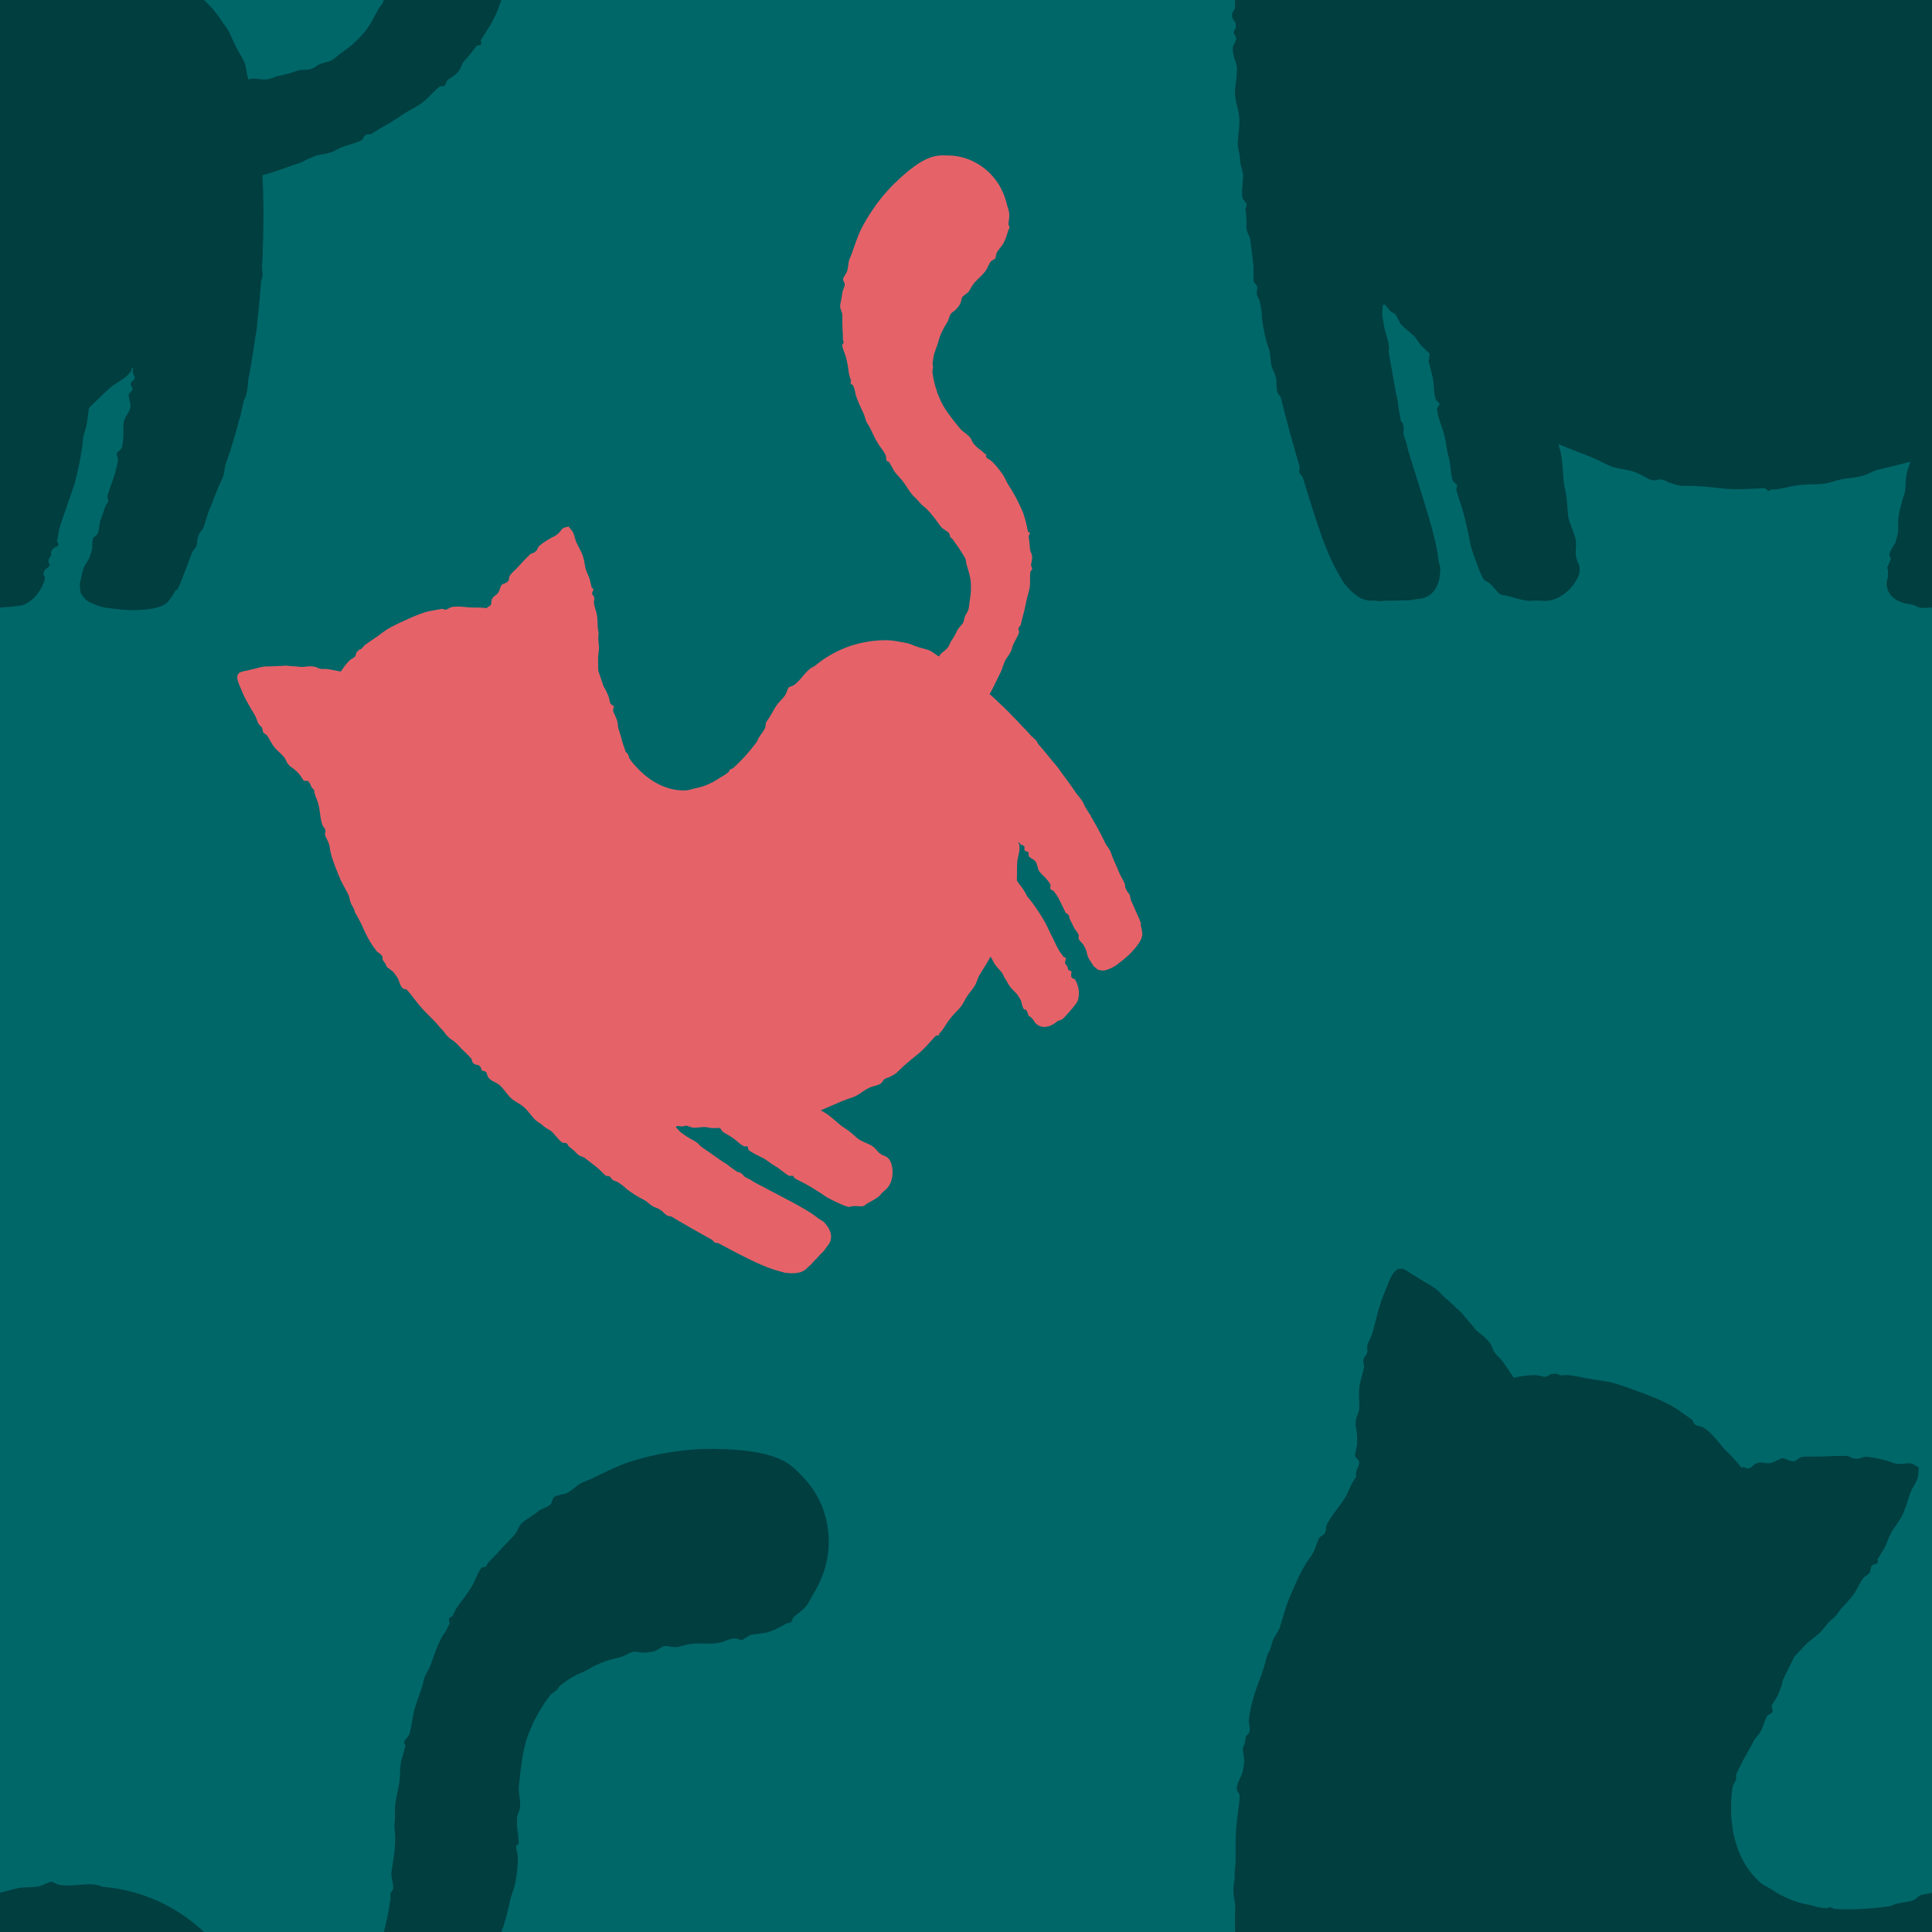 <svg version="1.1"
      xmlns="http://www.w3.org/2000/svg"
      xmlns:xlink="http://www.w3.org/1999/xlink"  id="snapshot-76726" width="250" height="250" viewBox="0 0 250 250"><desc>This image was made on Patterninja.com</desc><defs>
<!-- image 79520 -->
<g id="transformed-79520" data-image="79520" transform="translate(-125, -104) rotate(0, 125, 104)"><g><svg version="1.1" width="250px" height="208px" viewBox="0 0 250 208"><g id="original-79520"><svg xmlns="http://www.w3.org/2000/svg" id="Layer_1" viewBox="0 0 665 555" xmlns:xlink="http://www.w3.org/1999/xlink" version="1.1" preserveAspectRatio="xMidYMid meet">
  <g id="flamenco-119" transform="translate(2.5 2.5)">
    <g id="Group_17_">
      <path id="New-shape-3" d="M133.9 380.7l7.4-.5 16.3 15.3s5.7 37 13.6 68.9c2.9 11.5 8.9 15 14 16.8 9 3.3 18.2-2.3 20.4-4.8 3.5-3.8-2.6-23.1-4-36.4-1.4-13.3-.4-12.8-.4-12.8s25.3 13.8 55.6 15.6c30.3 1.8 65.7-8.4 65.7-8.4s-1.4 16.3-7.2 35.6c-2 6.6 2.2 11.3 5.6 12.8 4.2 1.8 13.3 2.2 18.4-1.2 7.7-5 21.4-65.7 21.4-65.7L379 398s-2.7 10-6 29.2c-2.2 13.3-6.2 23.3-9.6 33.2-1.5 4.4-5.6 14.1-4.4 18.4 1 3.4 10.4 4.8 10.4 4.8l7.2.5c3-.4 9.8-.6 12.8-4.1 3.7-4.2-1.6 7.7 16.8-40s14.4-104.5 14.4-104.5 8.4-1.8 29.2-11.6c71.2-33.5 54.4-70.8 60.5-111.3 2.5-16.7 14.1-29 34-34s45.7-5.2 53.6-9.2c21.3-10.8 23.2-37.1 9.6-51.2-4.6-4.9-8.4-9.7-31.2-10-14-.2-27.5 3.7-32 5.6-83.7 35.2-77.6 136.9-78.1 148.5-.5 11.6-5.4 22.8-19.6 32.8-7.1 5-32 9.2-32 9.2s-2.1-17.9-13.6-28.8c-11.5-10.9-25.4-16.3-41.2-16.4s-11.4 1.6-40.4 6.4c-71.6 11.9-57.7-43.6-57.7-43.6l6.4-12.8 14.4-29.2s17.6-18.3 28-35.2 13.6-30.4 13.6-30.4-11.7-2.2-26.4-2.4c-14.7-.2-32.8 4.4-32.8 4.4s-15.2-19.1-35.2-26.8-44.8-4-44.8-4-8.1-14.5-17.6-24.4c-9.5-9.9-20.4-15.2-20.4-15.2s-7.2 11-10.8 29.2-3 25.8-3.5 43.7" fill="rgba(0, 62, 63, 1)" stroke="none"/>
      <path id="New-shape-2" d="M149.7 95.7S104.5 143 92.4 221.4c-5 32.7-3 76.6.8 122.9s19.2 94.7 23.2 107.3c4 12.6 10.4 30.9 20 30.8 9.6-.1 21.2 1.2 23.1-8 2-9.4-7-30.8-12.3-50.8l-10-56.4-6.4-238.6" fill="rgba(0, 62, 63, 1)" stroke="none"/>
      <g id="Group" transform="translate(.85 73.247)">
        <path id="Shape" d="M271.2 370.3c-4.7.2-9 .6-13.3.2-4.7-.5-9.9-1.1-14.4-1-1.7.1-3.4-.6-5-1.1-1.5-.5-1.4-.9-2.9-1.1-1.3-.2-1.3.6-3.2.2-1.7-.4-3.9-2.1-5.7-2.7-3.5-1.3-6.6-1-9.9-2.7-7.2-3.8-13.5-5.2-20.8-9-1.6-.8-2.8-1.9-4.5-2.6-1.9-.7-4.6-2.2-6.3-3.4-2.3-1.6-4.4-3.2-6.7-4.7-1.6-1-2.9-2.6-4.5-3.5-4.3-2.2-6.2-6.6-10.5-9-.8-.5-2.5-.6-3.1-1.1-.6-.4 0-2.1-.5-2.6-.6-.5-2.2-.8-3-1.4-1-.7-3-2.6-3.8-3.4-1.2-1.2-2-3-3.2-4-1-1-2.8-2.2-3.9-3.4-.8-.8-1.3-2.6-2.1-3.7-.4-.5-1.4-.6-1.8-1.2-1.7-1.9-2.9-3.6-4.9-5.3-1.4-1.2-3.1-3.4-3.9-4.8-.8-1.3-2.5-2.4-3.5-3.8-.5-.7-.4-1.8-.9-2.6-.2-.1-.4-.2-.6-.2-1.2 0-1.6-.6-1.2-1.7-1.5-2.2-2.5-5.8-4.5-8.1-.4-.5-1.8-.6-2.2-1-1.1-1.6-.6-2.6-1.4-4-.3-.6-1.8-.5-2.2-1-.6-1-.5-3-1-4.2-1.2-2.5-3.8-4.1-4.8-6.7-.2-.6 0-1.5-.2-2.2-.5-1.3-1.1-2.1-1.7-3.2-3.9-8.6-7.4-16.3-10.9-25-1.5-3.8-2.1-8.2-3.3-11.9-2.1-6.6-3.1-13.3-4.2-19.9-.5-2.8 0-5.4-.6-8.2-.4-1.9-.9-1.6-1-4 0-.9.3-2.3.2-3.1-.2-1.8-.7-3-.9-5-.2-2.2.3-4.1.3-6.2 0-4.3-.1-8.3.3-12.3.3-3.4 1-6.7 1.1-10.1 0-.7-1-1.4-1-2.2 0-2.3 1.5-3.9 2-5.9.2-.9.6-3.3.6-4 0 .6-.4-4.1-.6-3.5-.1.2.6-2.8.6-1.6 0 .2.5-3 .5-3 .2-.6 1.1-1.1 1.3-1.8.3-1.9-.4-2.6-.2-4.2.3-3.3 1.4-7.4 2.5-10.5.7-2.2 1.8-4.6 2.4-6.7.6-1.8 1-3.3 1.4-4.9.1-.4 1-1.9 1.1-2.3.2-.6.5-1.8.7-2.5.6-1.8 2-3.2 2.6-5 1.2-3.8 1.9-7 3.5-10.6 1.9-4.5 4.1-9.8 7-13.6 1.8-2.2 1.8-4.2 3-6.5.4-.8 1.6-1 2-1.8.6-1.1.2-2.2 1-3.5 2.2-4.1 5.5-6.9 7.2-11.1.6-1.5 1.9-4.4 3.4-5.4 1.1-.8 3-1.4 4.6-2 1-.3 2.9-1 4-1.1 1.5-.2 3 .4 4.3.2 1.2-.2 2.6-1 3.9-1.4 1.7-.4 2.6-.2 4.2-.3 2.1-.3 3.9-2 5.8-2.6 2.6-.8 5.4-.6 7.7-1 .9-.2 1.5-1 2.4-1.2 1-.2 1.8.5 2.6.2 1.6-.4 1.3-1 3.4-1.3 1.1-.2 2.1.2 3.2.1 5.4-.8 11.5-1.7 17.5-2.4 2.7-.3 4.7-.2 7.3.5 1.7.4 6.4 1.3 7.6 3.1.6 1 .3 3.2.5 4.9.3 3 .2 4.7-.1 7.5-.2 2.4.6 4.9.3 7.6-.2 1.4-.8 1.5-.8 3 0 1.3.3 2.6.2 4-.1.9-1.1 4.2-1 5 .3 2.1 2.4 5 3.3 6.4 1.1 1.8 2.8 3.9 4.1 5.9.3.6.1 1.7.5 2.2 1.2 1.6 3.2 2.6 4.4 4.4 1.3 1.8 1.7 3.4 3.5 5.1 1.3 1.1 3.2 1.7 4.2 3 1.5 1.9 1.6 4.2 4 6.2.9.7 1.9 1.1 2.6 1.7 1.1.9 1.4 1.6 2.4 2.6 3.2 3.3 6.7 7.5 10.6 10.5 2.1 1.6 4 3.1 5.8 5.1.4.4 1.4 1.5 1.8 1.8.7.5 2.1 1 2.8 1.5.8.7 1 1.8 1.8 2.6.5.4 1.4.6 1.8 1 1 .8.9 2 1.7 2.7.5.5 1.7.2 2.2.6 3.8 3.8.8 6.4-1.1 10.3-.8 1.6-3 3.5-3.6 5.2-.3.8.2 2.3 0 3.3-.2 1.1-1 1.8-1.3 2.9-1.3 4.3-1.6 9.8-.8 14.4.1.7 1 1.2 1.2 1.8-.2.4-.3.8-.5 1.2-.7.9-.6 1.5.4 2 .2 1.5 1.4 4.5 2.5 5.8 1.7 2 2.5 4.3 4.2 6 1.8 1.7 5 3 7.1 4.4 3.7 2.5 8 4.2 12.5 5 1.7.3 3.2 1 5 1.4.6.2 1.6-.7 2.2-.6 1.4.3 2.3 1.6 4 1.7 2.3.2 4.7-1.1 7.4-.6s2.8 0 5.1-.6c.9-.2 2.3-.2 3.1-.3-.5.1 2-.9 1.9-.9 2.2-1 4.9-.9 7.1-1.7 1-.3 1.7-1.4 2.7-1.8.6-.2 2.8-.5 3.1-.6 2.2-.5 5-1.4 7-1.8 2.1-.4 4.7-.2 7.2-.6.6-.1 3.7-1.6 4.1-1.6.9 0 2.1 1 3 1.1 4.7.8 9.2-1 13.7.2.9.2 1.5 1.2 2.4 1.4.4.1 2.2 0 2.6 0s2.2 0 2.6.2c.6-.2 1.1 0 1.4.8.5 1 1.1 1.2 2 .6.3.2 1.6.2 2.1.4.9.3 1.8 1.4 2.6 1.8.6.3 1.6-.2 2.2 0 .8.4 2.5 2.1 3.4 2.6 2.2 1.3 4.6 1.8 6.8 2.7 2.4 1 3.2 2.8 5 4.6 3.4 3.4 7 5.9 10 9.4 1.6 2 2.2 3.5 3.2 5.8 1 2.2 1.9 3.7 3.1 5.8 1.7 2.9 1.2 4.9 2.2 7.8.6 1.8 2.2 3.4 2.6 5.6.2 1.1-.2 1.9.1 3.1.2 1 1 1.8 1.1 2.9.2 2.4-1.1 5.5-.6 8.2.2 1.3 1.1 2.4 1.3 3.5.2 1-.5 1.4-.6 2.5-.1 2.4-.3 4.8-.4 7.2-.2 3.2-.5 5.1-1.9 7.9-.6 1.2-1.5 2.2-1.6 3.8-.5.6-.6 1.4-.1 2.2.6 1 .3 1.6-.7 1.9.2-.9-.9 2.2-.8 1.9-.6 1.4-.6 3.3-1.4 5-.8 1.6-2.1 3-2.9 4.3-.9 1.5-1.2 3-2 4.8-1 2.2-3.6 3.5-4.8 5.4-2.1 3.4-3.5 7.3-6.9 10.2-3.8 3.4-6.1 6.7-9.5 10.1-.4.4-1.7 1.2-2.2 1.5l-1.8 1.8c-.9 1-2.5 2-3.5 3-.5.5-.4 1.7-.9 2.1-.4 0-.8.1-1.3.1-1-.3-1.7.1-1.7 1.2.2-.2-1.2 1.4-1.4 1.6-1.9 1.8-4.8 3-6.6 4.8-1.3 1.3-2.5 2.2-4 3.2-1.4 1-2.4 1.1-3.6 2-.6.4-.6 1.5-1.3 1.8-2.1 1-3 .8-4.7 2.2-2.6 2.1-5.4 1.9-8.4 3.8-1.7 1-3.1 2.9-4.9 3.9-2.5 1.4-5.3 1.6-7.8 2.6-4.1 1.5-7.6 4.4-12.3 5.1-4.5.7-8.5 2.8-12.6 4.6-2.2 1-3.8 1.1-6 1.4-2.4.2-4 .6-6.5 1.4-3.4 1.1-6.9.6-10.7 1-2.4.2-5.2 1-7.6 1.4-.3.1-2.5.2-2.6.2-.3.2-.6.4-1 .6.1-.4-.6-.8-1.3-1.1z" fill="rgba(0, 62, 63, 1)" stroke="none"/>
      </g>
      <g id="Group_1_" transform="translate(315.658 78.139)">
        <path id="Shape_1_" d="M81 223.2c2.9.3 6.2 1.6 9 1.4 1-.1 2.1-.8 3.1-.8 1.4 0 2.7 1.1 4.1 1.2 1.7 0 3-1 4.6-1 2.1 0 3.4.6 5.6.1 1.3-.3 2.1-.9 3.4-1.1 2.2-.4 3.8-.9 5.8-1.6 1.6-.6 3-.3 4.6-.6 1.8-.4 2.2-1.2 3.6-1.8 1.4-.6 2.8-.6 4.3-1.5 1.4-.9 2.2-1.8 3.7-2.8 2.5-1.8 4.2-3.2 6.5-5.7 2.7-3 3.8-5.6 5.7-9 .6-1.2 1.2-1.3 1.7-2.6.4-1.1.8-3.2 1.1-4.5.6-2.4 1-5.4 1.4-7.5 0-.2-.1-1.4-.1-1.6.1-.6.9-1.2 1-2 .2-1.8-.9-3.7-.6-5.7.6-4 1.4-8 1.3-12.3-.1-1.8-.4-2.7-.2-4.6.2-1.6.1-3.1.1-4.6 0-3 1.2-6.7 1.6-10.1.3-2.6 0-5.5 1-8.2.3-.9.6-2.5 1-3.4.2-.5-.6-1.2-.4-1.7.3-1 1.4-1.6 1.8-2.7.7-2.3.9-4.7 1.4-7 .7-3.3 2-6.2 3-9.3.4-1.3.4-2.2.9-3.5.6-1.4 1.5-2.6 2.1-4.2 1.2-3.4 2.3-6.8 4.1-10 .6-1 2.1-2.3 2.5-3.4.2-.7-.6-1.8-.3-2.5.2-.5 1.1-.6 1.3-1 1.4-3.7 4.1-5.9 6-9 1.4-2.2 2.2-5.2 3.8-7.4.2-.4 1.4-.2 1.7-.6.1-.1.7-1.4.8-1.4 1-.9 2.4-2.4 3.6-3.7 1.8-1.9 4-4.1 5.6-6 1.2-1.5 1-3 3-4.4 1.8-1.3 3.4-2.2 5.1-3.6 1-.8 3.3-1.4 4.1-2.2.6-.6.6-2.2 1.3-2.6 1-.9 3.6-.8 5-1.7 1.8-1.1 3.1-2.7 5.1-3.5 6.1-2.3 11-5.3 17.8-7.1 3.6-1 6.7-1 10.2-1.8 1.4-.4 2-1 3.4-1.1 1.8-.2 3.3.4 5.2 0 3.1-.6 4.8-1 7.7-.8 1.7.1 4.2-.6 5.7-.4s1.4.8 3 1.2c.8.2 2.6.1 3.6.2.8.2 1.6.7 2.4.9.7.1 1.6-1 2.3-.8 3.1.6 6.4 3.4 9 5.2 2.5 1.7 4.2 3.1 6.2 5.4.3.4 1.2.4 1.4.9.4.7 0 1.5.4 2.2.8 1.7 2 3.3 2.8 5 3 6.5 3 16.3 1.2 23.1-.7 2.8-2.7 6-4.2 8.9-1.4 2.7-3.2 3.7-5.4 5.5-.6.5-.5 1.4-1.1 1.9-.4.3-1.1.2-1.6.5-1.8 1.1-4 2.2-6.1 2.9-1.4.4-2.2.4-3.6.6-.8.2-2.2.2-3 .6.3-.2-2.8 1.6-2.2 1.5-1 .2-1.8-.5-2.9-.5-2 .1-3.2 1-5 1.4-3 .7-6.3.2-9.3.4-2.1.2-3.1.6-5 1.1-1.7.4-3.7-.5-5.2-.2-.7.2-2.2 1.3-2.9 1.6-1 .4-3 .6-4.1.6-1.4.1-2.5-.6-3.8-.2-1.4.4-2.8 1.5-4.3 1.8-3.8.9-6.6 1.7-10.1 3.7-2.6 1.6-5.4 2.3-7.8 4.1-.9.6-2.2 1.5-3 2.2-.2.2-.7 1.1-.9 1.3.2-.2-2.2 1.7-2.1 1.6-1.4 1.7-2.8 3.8-4 5.9-.5.8-1 1.8-1.4 2.6-1 1.5-1 2.3-1.7 3.7-2.6 5.6-3.2 13.2-3.9 19.2-.3 2.4.7 5 .4 7.6-.2 1.3-.9 2.3-1.1 3.6-.4 2.4.6 5.1.5 7.1 0 .1.2 1.7.2 1.7 0 .2-1 .6-1 1 0 1 .6 2.3.6 3.4.1 1.4-.1 3.7-.2 5.1-.2 1-.4 3-.6 4-.5 2.6-1.8 5.3-2.4 7.8-.8 3.2-1.8 6-2.6 9.2-1.4 5.6-4 9.4-6.9 13.5-.3.4.3 1.4.1 1.8-.4.6-1.8.3-2.3.9-1 1-2.1 2.9-3.1 4-1.3 1.5-1.4 3.3-2.5 4.6-1 1.3-2.6 2-3.7 2.9-.5.4-.5 1.4-1 1.9-.4.3-1.4.1-1.8.4-1.6 1.2-2.7 2.6-4.1 3.9-2.6 2.6-5.2 3.5-8.1 5.4-2.3 1.5-4.8 3.2-7.4 4.6-1.5.8-2.6 1.6-3.9 2.4-.6.3-1.5 0-2.1.4-.6.4-.8 1.5-1.4 1.8-2.8 1.5-5.8 1.6-8.6 3.3-3 1.8-5.9 1.3-8.9 2.5-1 .4-2.1 1.4-3.2 1.8-2 .8-4.3 1.4-6.4 1.9-4.5 1.2-8.7 1.8-13.2 2.5-3.5.6-6.8.6-10.2 1.4-1.9.4-3.7.1-5.7.2-.7.1-1.4-.2-2.1-.2-.8.1-1.1 1-2.1 1-2.5 0-5-.7-7.2-.8-3.4-.1-6.6-.6-9.8-.8-3-.2-6.7-1.3-10.2-1.9-2-.4-3.4.2-5.3.2-2.3-.2-3.8-1.9-5.8-2.6-3-1.2-6.4-.9-8.7-1.3-.3-.1-1.4-1.3-1.7-1.4-.4-.2-1.2.2-1.6.1-1.2-.6-2-1.1-3.2-1.5.9-.4 1.8-1.8 2.8-2.4 1.7-1 3.9-1.6 5.7-2.4 2.5-1.1 5.2-1.6 7.8-2.8.3-.2 2.5-1.4 2.6-1.6.2-.2 2.2-1.8 2.5-1.9.5-.2 2.6-.6 3-.8 1.1-.4 2.6-1 3.8-1.4 4-1.4 7.4-4.1 11-5.6 5.8-2.4 11.5-5.2 16.6-7.6z" fill="rgba(0, 62, 63, 1)" stroke="none"/>
      </g>
      <g id="Group_2_" transform="translate(35.613 45.9)">
        <path id="Shape_2_" d="M246.1 119.2c0 2.3-.3 3.8-.7 6.1-.3 2.1.1 3.8.1 5.7 0 1-.4 3.4-.8 4.6-.3 1-1.1 1.8-1.5 2.8-.6 1.7-.1 3.5-.6 5.1-.3 1.1-1 2.7-1.4 3.8-.6 1.4-1.5 2.2-2.1 3.6-.2.6.5 1.7.2 2.3s-1.5.7-1.9 1.4c-.7 1.4-1 2.5-1.5 3.8-1 2.4-1.9 3.2-3.5 5-3 3.6-4.7 7.6-8.2 10.4-1.8 1.5-1.5 3-2.7 4.5-1.6 2.2-3.9 2.1-5.7 3.7-.7.6-1.2 2.2-2.1 3.1-.5.5-3.2 2.1-3.4 2.2-1.2.5-2 0-3.2.7-1 .6-1.3 1.7-2.2 2.4-2.2 1.9-4.4 1.4-6.8 2.4-2.2 1-4 3.2-6.1 4.1-3.4 1.4-8.6 2.2-12 2.8-4 .8-7.9 1-12.3 1.3-2.7.2-5.4 1-8.2.8-2.6-.2-5-1.4-7.5-1.8-2-.2-3.5.6-5.7-.2-.7-.3-1.5-1.4-2.3-1.5-1-.2-2.6.1-3.8.1-3.4-.2-6.4-2.6-9.3-4.5-2.3-1.4-4.6-1-6.9-2.2-.6-.3-1-1.2-1.5-1.5-1.3-.8-2.6-.9-3.8-1.6-2.5-1.5-3.6-3.7-6.2-5.4-1.8-1.2-3.2-2.3-4.8-3.8-3.2-3-5.8-5.9-8.8-9.3-5.4-6.2-8.8-13.2-11.8-20.9-.9-2.4-2.2-3.9-2.6-6.7-.4-3-1-6.1-1.6-9-1.1-4.7-2.1-9.8-1.4-15.2.4-3.4-.1-6.3.7-9.7.5-1.9 0-3.9.3-5.7.2-1 1.1-1.9 1.4-2.8.7-1.9-.2-3.7.2-5.3.5-1.8 2.2-3.5 2.8-5.6.7-2.6 1-3.3 2.5-5.6 2-3.1 3.7-6.6 5.6-9.8 2-3.3 4.1-6.1 6.6-9.1 1.6-1.8 2.9-2.8 4.4-4.2.5-.4.4-1.7.9-2.1 1.4-1.2 3-1.2 4.2-2.2 1.4-1.2 2.6-2.6 4.2-3.7s2.7-1.5 4.5-2.6c.2-.2 1.7-1.4 1.6-1.4-.6.2 2.1-1.1 1.8-1 .4 0 .8.1 1.2.1.5-.6.9-1.2 1.4-1.8 1.6-.9 3-1.5 4.7-2 9.2-2.6 17.5-6.8 26.7-7 1.4 0 2.5.6 3.6.6 1 0 1.6-1 2.6-1 2.4-.2 1.6.4 3 .5.6 0 2-.2 2.6-.1 3.6.5 7 1.4 11.1 1.9 4.5.6 8.6 2.2 12.7 3.7 3.5 1.3 8.1 3 11.8 5.1 2.2 1.3 4.6 3.1 6.8 4.6.6.4.6 1.4 1.2 1.8.7.5 2.2.6 3 1.1 2.1 1.3 4.3 4 5.8 5.8 1.2 1.6 2.8 3 4.2 4.5 3.6 3.8 5.2 6.6 7.5 11 2.6 4.9 5.9 8.2 7.4 13.5.7 2.5.9 5.7 1.8 8.1.1.2 1 1.8 1 1.8.4.2.7.4 1 .8-.2.7-.4 1.5-.6 2.2.8 5.9 2.4 11.3 2.4 16.5z" fill="rgba(0, 62, 63, 1)" stroke="none"/>
      </g>
      <g id="Group_3_" transform="translate(52.794 .373)">
        <path id="Shape_3_" d="M84.6 146.8c-1.1-3.8-2.7-7.6-2.8-11.4 0-1.7-.9-3.2-1.3-5-.6-2.6-.8-4.6-1-7 .2-.4.4-.7.6-1.1-.4-.6-.9-1.3-1.3-1.9-.1-1-.5-3.2-.5-4 .1-1.6 1.1-2.2 1.1-4.2 0-.6-1.4-1.4-1.4-2-.1-.8.7-3.2.7-4.1.1-1.4 0-2.6-.1-4.1-.2-2-.6-1.7-.3-4.1.2-1.4 1-2.5 1.1-4 .2-2.9-.3-5.4.2-8.2.4-2.2 1.1-3.8 1.5-6.1.2-1-.5-1.7-.2-2.7.2-.9 1.1-1.5 1.3-2.4.2-1-.2-1.8.1-2.6.4-1.4 1.3-2.6 1.8-4.4 1.2-4.6 2.3-9.5 4.2-14 2.3-5.4 3.4-10.6 9-6.2 3.5 2.8 7.4 3.6 10.4 7 1.5 1.8 2.5 3.2 4.5 4.5 2.3 1.4 2.9 2.3 4.3 4.6 2.2 3.5 6 4.8 8.2 8.1 1 1.4.6 2.1 1.9 3.6.5.6 1.6 1.5 2.1 2.2 1.4 1.8 2.6 3.8 4 5.8 2.2 3.1 3 6.2 5.4 9.7 1.2 1.8 1.9 4.6 2.1 6.7.1 1.7 1 .2.3 2-.2.6-2 1.2-2.6 1.6-1.6 1.3-2.1 2.1-3.9 3.2-2.2 1.2-1.8 2.6-3.3 4.1-1.6 1.7-2.9 1.2-4.6 2.3-1.7 1.1-2.2 3.1-4.2 4.5-1.8 1.3-3.9 1.6-5.5 2.8-1.5 1.2-1.9 3.2-3.7 4.4-1.8 1.2-3.4 1.1-5.1 2.5-1.6 1.3-2.5 3.7-3.9 4.9-3 2.6-7 4.9-9.9 7.1-1.7 1.3-3 2.6-4.7 3.8-.6.4-1.1.8-1.6 1.3-.3.4-2.5 2.7-2.9 2.8z" fill="rgba(0, 62, 63, 1)" stroke="none"/>
      </g>
      <g id="Group_4_" transform="translate(199.179 81.126)">
        <path id="Shape_4_" d="M57.9 115.7c3.6-1.9 9.1-4 12.5-6.9 1.1-1 1.2-2.4 2.6-3.5.5-.4 1.7-.2 2.2-.5.9-.6 1.2-1.6 2.2-2.2.9-.6 2.1-.6 3-1.2 2.3-1.6 4.4-4.6 6.6-6.6 1.4-1.3 2.6-2.2 4-3.3 2.1-1.7 2.6-2.8 4.2-4.6.7-.8 1.8-1.4 2.3-2.1.7-.7 1.1-1.6 1.9-2.5 1.6-1.8 3.4-3.5 4.7-5.5 1-1.5 1.9-3.8 3.1-5.2.5-.6 1.6-1.1 2-1.7.5-.6.3-1.8.8-2.5.3-.2.7-.3 1-.5 1-.1 1.4-.7 1-1.7.6-.9 1.4-2.4 2.1-3.4 1.4-2.2 1.8-5 3.5-7.2 1.1-1.5 2.5-3.5 3.2-5.1.9-2 1.5-4.2 2.3-6.6 1-3 3-4.6 3-7.4.1-3 .9-1.4-1.3-2.9-1.8-1.2-3.6-.1-5.3-.3-.3-.1-1.6-.2-1.8-.2.9.1-3-1.1-2.3-.9-1.4-.4-5.6-1.4-7.2-1.4-1.8-.1-1.9 1-4.2.6-1.6-.2-1.4-1-3.1-.9-4.5-.1-8.4.4-12.6.2-.2 0-2.3.1-2.6.2-.7.2-1.7 1.3-2.4 1.4-2 .2-2.7-1-4.2-1-.6.1-3.2 1.5-3.8 1.6-1.8.4-2.6-.3-4.1-.1-2.4.5-2 1.5-3.7 2-.5.2-1.5-.6-2.1-.4-1.9.4-4 1.2-5.8 2.1-2.2 1-3.3 1.3-5.7 1.8-1.4.3-2.6.7-3.6 1.7-2.3 2.3-1 .2-1.2 2.8-.1 1 .5 2.1.5 3 0 .7-.5 2-.4 2.6.2 1.8 1.1 3.8 1.3 5.6.3 4.1.6 7.1 1.4 11.3.4 2.2-.1 4.1.3 6.2.4 2.5 1 4.6 1.2 7.1.2 4.2.6 8.4 1.1 12.4.3 1.9.6 4.4.8 6.2.2 2.2.8 3.8 1.3 6.1.3 2.1-.7 4.2-.3 6.3.2 1.9 1 5.7 1.6 7.1z" fill="rgba(0, 62, 63, 1)" stroke="none"/>
      </g>
      <g id="Group_12_" transform="translate(59 87.267)">
        <g id="Group_5_">
          <path id="Shape_5_" d="M131.3 56.2c-.1.6-1 2.2-1.2 2.9-.4 1.2-.5 2.8-1 3.9-.6 1.6-1.3 1.9-2.3 3.2-1 1.2-1.4 3.1-2.8 4.3-1.4 1.3-3.8 2-5.3 3.1-.6.4-2.6 2.3-3.2 2.6-.5.2-1.3-.5-1.8-.3-1 .3-2.2.6-3.4 1-1.8.6-4.6 1.8-6.3 1.8-1.1-.1-1.8-.6-3-.9-1.6-.5-3.2-.3-4.6-.6-1.8-.4-5.7-1.9-7.8-3.1-2.7-1.6-4-5.1-5.8-7.4-1.6-1.9-2.6-2.6-3.8-4.9-.4-.8-2-2.9-2.2-3.7-.2-1.3.7-3.4.6-4.9-.3-3.9-1-4.7.7-8.4 1.1-2.4 2.9-4.1 4.3-6.6 1.7-2.7 2.2-3.9 5-5.5 1-.6 1.3-1 2.6-1.5 1.4-.5 3-.4 4.4-.9 1.8-.6 2.3-2 4.9-1.9 1.2 0 2.5.2 3.7.4 1.2.2 1.8.2 3 .5 1.7.4 2.8 1.6 4.2 2 1.6.5 2.9.2 4.5 1 .5.2.5 1.3.9 1.6.6.4 1.6-.1 2.2.3 2.3 1.6 4.1 3.7 6 5.6 1.2 1.1 3 1.9 3.8 3.5.6 1.2.7 2.3 1 3.5.1.4 1.2.6 1.4 1.1.2.6-.8 1.7-.6 2.3.2.5 1.2.8 1.3 1.3.5 1.5.8 2.9.6 4.7z" fill="rgba(0, 62, 63, 1)" stroke="none"/>
        </g>
        <g id="Group_6_" transform="translate(20.018 23.267)">
          <path id="Shape_6_" d="M85.7 30.2c-.1.6-2.3 3.2-2.9 3.6-2.2 1.7-3.2 1.3-5.1.8-2.2-.5-5.4-3-4.6-6 .4-1.8 4.5-5.1 6.3-5 2.2.2 2 2 3.3 3.2 1.2 1.3 3.2.7 3 3.4z" fill="rgba(0, 62, 63, 1)" stroke="none"/>
        </g>
        <g id="Group_7_" transform="translate(101.081 34.157)">
          <path id="Shape_7_" d="M112.6 45.7c0 1.2-1.7 4.6-2.2 5.8-.5 1.4-1.7 4.2-2.6 5.4-1.5 2.1-3.5 4.6-5.7 5.9-1.4.9-3 1.4-4.2 2.2-1.2.8-.8 1.5-2.8 2.1-.8-.2-1.5-.3-2.3-.5-.5.4-.8.9-1 1.4-.8.1-2.8.5-3.8.3-2.8-.5-5.2.2-8.2-.5-4.8-1.2-7.1-4-11.1-6.8-5.1-3.6-11.6-11.3-11.9-18.3-.1-1.4.7-4.6 1.1-6.2.6-2.2 1.2-1.6 2.2-3.4 1-1.4.2-2 1.8-3.5 1.4-1.4 2.6-1.9 4.1-2.9 1.2-.7 2.7-3 3.8-3.4 1.8-.7 3.5-.5 5-1 3.1-1 5.5-1 8.9-1.1 3.9-.1 6.9 1 11 2.4 3.2 1.1 4.7 1.7 7 4.1 1.4 1.5 3.5 1.4 4.7 2.5.2.7.4 1.5.6 2.3.6 1 1.3 1.7 2.2 2.2 2.1 2.6 3.5 7.6 3.4 11z" fill="rgba(0, 62, 63, 1)" stroke="none"/>
        </g>
        <g id="Group_8_" transform="translate(138.32 54.481)">
          <path id="Shape_8_" d="M60.8 22c-.1 3.1-6 4.3-8.1 3.8-2.6-.6-4.2-2.6-3-5.4.6-1.4 2.5-2.9 4.2-3 1.4-.1 6.9 2.7 6.9 4.6z" fill="rgba(0, 62, 63, 1)" stroke="none"/>
        </g>
        <g id="Group_9_" transform="translate(48.532 65.78)">
          <path id="Shape_9_" d="M74.6 15.5c4.6-.6 5.3-.5 12.4.4 7.1.9 8.7 2.4 10.8 3.2 3.8 1.4 11 7.5 12.4 9.6.4.3 1.8 5.2-1.2 6-3 .8-5.4-1.2-10.8-2.8-5.4-1.6-8.1-2.6-11.3-3.2-2.2-.5-4.4-1-6.6-1.7-2.1-.6-3.3-.9-5.3-1.5-1.4-.5-3.1-.9-5.2-1.6-2-.7-2.6-2-2.6-3.8.1-1.8 2.9-4 7.4-4.6z" fill="rgba(0, 62, 63, 1)" stroke="none"/>
        </g>
        <g id="Group_10_" transform="translate(64.238 66.874)">
          <path id="Shape_10_" d="M94.9 51.2c-1.8 1.2-4.2 2.9-6.4 3.3-1.5.3-2.3.7-3.9.7-3.8.1-5.1.2-8.6-1.9-2.2-1.3-3.8-2.7-5.2-4.2-2.1-2.2-3-6-4.4-8.9-1-2-2.1-2.4-2.2-5.1-.1-1.5.8-2.8.4-4.6-.6-3-.4-3.2.3-6.4.4-1.8-.3-4 .6-5.5.8-1.4 1.1-2.9 3-3.6h3c1.3.2 1.5-.2 3 1 1.6 1.2 1 .8 1.8 2.6 1 2.3.9 2.8-.2 5.4-1.1 2.6-1.3 3.9-1.7 6.8-.5 3.7 1 8.4 2.8 12.4 1.8 4 4.6 4.5 4.9 4.6.8.2 2.5.6 4.7.2 2.2-.3 2.7-1 4.4-1.6 1.1-.4 2.6-1 3.7-.1 1.4 1 1.3 4.1 0 4.9z" fill="rgba(0, 62, 63, 1)" stroke="none"/>
        </g>
        <g id="Group_11_" transform="translate(38.687 76.206)">
          <path id="Shape_11_" d="M84.5 29.9c3.6-2.7 4.5-13.4 6.8-16.4 1.4-1.8 5.4 2.9 7.3 4.4 2.8 2.2.6 6.7-.2 9-1.8 4.3-3.4 7-7.3 8.7-4 1.8-7 2.3-11 1.9-2.6-.3-7-2.8-8.8-5.6-1-1.4-2.2-3.8-1.8-5.3.4-1.5 2.6-3.2 4.8-.8.1.7 3.7 7.6 10.2 4.1z" fill="rgba(0, 62, 63, 1)" stroke="none"/>
        </g>
      </g>
      <g id="Group_13_" transform="translate(0 214.928)">
        <path id="Shape_12_" d="M159.8 260.4c-1 3.6-3.1 6.2-7.5 6.5-2.1.2-3.4.9-5.8.2-3-.7-3.6.2-6.6.5-1.5.2-3.6-.8-5.2-.6-1.4.2-8.2-4.7-8.8-7.7-.2-1.4-1.1-2.2-1.9-3.9-1.4-2.8-2.2-5.4-3.1-8.2-1.6-4.2-3.3-8.1-4.4-12.7-.7-2.8-1.7-6.2-3-8.7-.5-.9-1.6-1.8-1.9-2.6-.3-1.1.7-2.8.3-4.4-.9-3.1-2.5-5.4-3-8.7-.5-2.8-1.7-5.6-2.5-8.4-.3-1.1-.4-2.5-.7-3.5-.4-1.1-1.3-1.7-1.7-2.7-.6-1.8-.1-3.5-.5-5.2-.3-1.5-1.1-2.3-1.5-3.8-.6-2.1-.2-4-1-6.1-1.2-3.4-1.8-6.6-2.3-10-.2-1.6 0-3.7-.3-5.2-.3-1.4-1.3-2.2-1.6-3.9.1-.7.2-1.4.3-2.2-.4-.6-.9-1.3-1.3-1.8-.2-2.2.1-4.6-.2-6.7-.3-2.5-.3-5-.9-7.7-.4-1.8-1.1-1.8-1.4-4-.1-1 .1-2.1 0-3.1s-.2-2.6-.4-3.6c.2-.6.5-1.1.6-1.6-.5-.6-1-1.3-1.5-1.9-.4-1.8-.2-2.5-.1-4.2 0-.9.2-2.5.2-3.1.2-1.8-.6-3.2-.9-5-.2-1.2-.1-2-.3-3-.3-1.4-.6-2.5-.6-4.1.1-3.3 1-6.8.3-10.3-.6-3-1.5-5.1-1.2-8.2.2-2.2.7-5.1.6-7.2-.2-2.5-1.7-4.6-1.4-7.2.2-1.1 1.1-2.1 1.3-3.1-.4-.7-.8-1.4-1.1-2.1.4-.7.8-1.4 1.1-2.1-.2-1.8-1.6-1.8-1.6-4.1 0-.6.9-1.4 1-2.1.3-3.2-.1-6.8.2-10.2.2-2.6-.6-3.7-.7-6.2-.3-3.3 1.2-7 1.4-10.2.2-4.1.5-8.2.8-12.3.3-3.4.6-6.6 1-10.2.4-2.1.9-3.8 1-6 0-1-.6-2.2-.2-3.2.9-1.7 8.7-1 11.5-1 4.1-.1 8.2.2 12.3.1 1.8-.1 3.2-.5 5.1-.3 1 .1 2 .6 3 .6 1.3 0 1.9-.8 3-.9 1.4-.2 3.7.1 5.1.4.7.2 2.5-.2 3 .4.5.6-.6 5.2-.7 5.9-.2 1.7.2 3.6.1 5.1-.1 1.1-.7 1.8-.9 3-.4 2.6.1 5.6 0 8.2-.1 2.4.1 5.2-.4 7.1s-.9 4.6-.9 7.1c-.2 5.7.9 10.9 0 16.4-.3 1.8-.9 4.3-.6 6.2.2 1.4 1 1.6 1 3s-.4 2.7-.3 4.1c.1 1.8.2 4.2.2 6.2.1 2.8-.2 5.6-.3 7.9.1-.6 1 2 1 1.8 0 .1-.1 2.5-.2 2.6-.1.6-.3 2.4-.3 3.1.3.6.6 1.4 1 2l-.9 2.1c-.1 4.9 1 9.4 1 14.4 0 3.6-.4 6.6.2 10.3.5 3 .6 5.1.7 8.2.1 1.3.8 2.6.9 4.1.1 1.8.3 3.4.5 5.1.2 2.2 1.2 4.9 1.3 7.1 0 1-.8 2.1-.8 3.2.1 1.4.6 2.7.8 4.1.2 1 .5 2.6.5 3.6.1 1.1-.3 2.6-.2 3.7.2 1.9 1.4 2.4 1.7 3.9.4 2.2-.1 4 0 6.2.2 3.6 1.9 6.6 2.3 10 .2 1.1-.5 3-.5 4.2.1 2.1 1.1 4 1.4 6 .5 3 .7 4.3 1.7 7 .8 2.4.4 5.4 1.1 7.8.5 1.8 1 .3 1.4 3.2.1.6-.2 2.3-.2 2.9-.1-1 1.4 3 1.1 2.2.4 1 .2 3.3.5 4.1-.2.4-.2.8-.4 1.1.6.6 1.2 1.1 1.8 1.7.2.8.2 2.2.5 3 1.6 6.2 2.9 12.9 4.3 19.1 1 4.1 2.8 7.6 4.2 11.6 1.4 2.8.7 4.4.4 6.9z" fill="rgba(0, 62, 63, 1)" stroke="none"/>
      </g>
      <g id="Group_14_" transform="translate(335.629 327.86)">
        <path id="Shape_13_" d="M85.3 22.1c-.4.7-.7 1.4-1.1 2.1.2.7.2 1.4.4 2.1 0 1.7.2 3.1.2 4.6-.2.5-.5 1-.7 1.5.3.6.6 1 1 1.6 0 1-.2 2.4-.3 3.6-.2 1.6.4 3.6.2 5.1-.2 1.6-1.4 2.6-1.7 4-.6 2.7-.3 6.8-.2 9.2.1 2.7.1 5.7-.9 8.2-1 2.8-2.1 6.4-2.1 10 0 3.2.1 7.3-1 10.2-.3 1-1.5 1.9-1.8 2.7-.3 1.3.5 2.6 0 4.2-.4.4-.9.8-1.3 1.3-.6.3-.6.9-.2 1.5 0 0-.8 2.7-.9 3-.6 3-1.4 5-2.2 7.8-.9 3-.4 5.4-2 8.5-1.5 3-2.4 5.9-3.7 9-1 2.2-1.5 4.5-2.3 6.8-.5 1.4-1.2 1.4-1.8 2.6-.7 1.7-.2 2.7-.8 4.1-.3.7-1.4 1.8-1.8 2.6-.6 1.1-.9 2.6-1.4 3.8-.6 1.5-2.2 2.6-2.7 3.8-.4.9-.1 2.2-.6 3.2-1.1 3.2-1.8 3.8-3 5.4-2.1 2.9-8.7 3.1-11.8 3.2-2.8.1-7.7-.5-10.3-.9-1.5-.2-5.8-1.8-6.8-3-1.9-2.4-1.5-1.8-1.8-5.3.2-.3.7-3.3.9-3.9.6-2.6 1.8-3.5 2.8-5.5 1-2.1.3-4.4.9-6.2.2-.6 1.4-1 1.6-1.6.6-1.6.5-3.4 1.1-5 .6-1.6 1-2.9 1.5-4.3.2-.6.9-1.4 1-1.8.1-.6-.3-1.7-.2-2.2 1.3-4 3.1-7.9 3.6-12.3.1-.6-.6-1.5-.4-2.2.2-.6 1.4-1 1.7-1.8.4-1.4.6-3.8.6-5.1 0-1-.1-2.6.1-3.7.2-1.8 2.1-3.7 2.3-5.3.2-1.4-.6-2.9-.6-4.2.1-.7 1.1-1.2 1.3-1.8.2-.6-.7-1.5-.6-2.2s1.4-1.2 1.4-1.8c.1-.6-.8-1.5-.7-2.2.1-1.4.3-3.3.6-4.6.1-.8.8-1.5 1-2.5.2-1.3-.2-2.8-.2-4.2 0-2.4.8-3.9 1-6.1.1-1.2-.1-2.6 0-3.6.1-.5 1-1 1-1.4.2-2.5-.7-4.7-.2-7.2.5-2.6.6-4.5.6-7.1 0-1.8-.5-3.5-.4-5.1 0-1.7.9-2.2 1.2-4.1.5-2.3-.8-4.8-.7-7.2.1-2.2.6-4 .6-6.2s-.6-4.1-.6-6.2c-.1-2 0-3.2-.3-5-.4-2.5.1-4.3 0-6.7 0-1.1-.8-2.7-1-4.1-.2-1.7.3-3.4 0-5.2s-1.4-3.5-1.4-5.6c.2-3.7.6-2.6 3.5-2.5 6.1.2 11.8-.2 18.1.4 3 .3 6.3.4 9.5-.1 1.7-.6 2.6-.7 4.4-.6 1.5.1 3.6-.6 5.2-.2-.2.9-.4 1.7-.6 2.6.6.6 1 1.3 1.6 1.8.6 2.3-.3 3.2-.3 5.2 0 1.3.2 3 .4 4.1.2 1 0 3 .4 4.1 1.2 3.5.8 6.4.6 10.3.1 4.9 1.1 9 1.1 13.6z" fill="rgba(0, 62, 63, 1)" stroke="none"/>
      </g>
      <g id="Group_15_" transform="translate(72.583 214.677)">
        <path id="Shape_14_" d="M134.6 260.7c-2.1 3.7-6.6 7.3-11.1 7.1-2.2-.1-3-.2-5 0-1.1.2-7.4-1.9-8.7-1.9-2.6 0-3.4-3.4-5.9-4.7-1.5-.8-.6 0-1.7-1.6-.7-1.1-1.3-3-1.8-4.3-.9-2.6-2.2-5.7-2.6-8.3-.6-3.9-1.6-8.1-2.9-12-.6-1.8-1.2-3.7-1.7-5.4-.2-.5.4-1.2.2-1.7-.2-.6-1.3-1-1.5-1.8-.8-2.8-.6-5.4-1.4-8.1-.8-2.9-.9-5.8-1.8-8.6-.8-2.6-1.9-5-2.2-7.9 0-.5 1-1.3.9-1.8-.2-.5-1.1-.8-1.3-1.4-.5-1.7-.6-2.8-.7-4.6-.2-3.3-1.2-6.1-1.8-8.7 0 .1.4-2.3.4-2.5 0-1.7-.9-3.8-1.3-5.5-.5-2.5-1.3-5.4-1.6-8.1-.1-.6.9-1.1.8-1.7 0-.5-.7-1-.8-1.4-.2-2.1-1.1-4.4-1.3-6.6-.1-1.3.5-1.8.2-3.1-.2-.7-.9-1.1-1-1.9-.2-.9.2-1.4.2-2.1-.3-2.1 0-5.4-.3-7.7-.2-1.5-1.4-2.7-1.4-4.5.1-1.8.4-3 .3-4.6-.1-1.6-.2-4-.4-5.6-.2-1.1-1-2-1.1-3-.3-2.2.7-3.2.7-5.2.1-1.6-.8-2.6-1.1-4.1-.9-3.5-.5-6.8 0-10.3.3-2.2-.5-3.2-.8-5.1-.1-.5-.6-1-.6-1.5-.1-.9.8-1.4.8-2.1-.2-2.7-.4-5.5-.1-8.7.3-3.4-.5-6.9-.6-10.2-.2-3.5-.8-7.3-.6-10.8.2-2.8.7-5.5.8-8.2.1-2.7-1.4-4.6-.6-7.7 1.1-3.9 1.1-6.3.7-10.2-.3-3.1.8-5.8.9-9.2.1-2.5-.1-4.6.2-7.1.1-.5-.6-1-.5-1.6.1-.4.9-1.7.9-2 0-.2-.3-1.4-.3-1.5.1-.8.1-2.6.1-3.6 0-.5 1-1 1-1.4.1-.6-1.2-1.5-1.2-2.2 0-.6 1-1.3 1-2 0-.6-1-1.4-1-2.1 0-.5 1.3-5.9 1.3-5.9 1.4-1.2 2.4.3 3.6.4 2.3.2 5.8.2 7.8-.2 2.3-.5 4.6-.6 7.3-.6 1.2 0 2.5-.2 3.7-.2 1.7 0 2.7.6 4.2.9 2.1.3 5.7.3 7.8.2 2.3-.2 4.6-2.1 7.4-1.1-.1 2-.3 3.9-.5 5.6-.3 2.6-1 5-.6 8 .3 2.4.6 4.6.6 7 .1 2.7-.8 4.4-1 6.6-.1 1 .7 2.2.6 3.5-.1.7-1.3 1.3-1.4 2-.1.8.9 1.6.9 2.6-.1 1.2-.4 2.2-.4 3.5 0 1.8.2 3.1-.2 5-.6 3.4 1.4 5.5 1 9-.6 4-1.2 8.2-1.3 12.3-.1 2.2 1.3 4 1.4 6.2 0 .6-1 1.4-1 2.1 0 1.9 1 2.5 1 4.1 0 .7-.9 1.4-.9 2.1 0 1 .4 3.1.6 4.1.2 1.8-.1 3.6-.1 5.1 0 1.6.6 2.3.8 4.1.3 2.4.1 5.8.1 8.2 0 4.8-.6 9.4.6 14.3.6 2.2-.6 3.4-.6 5.2.1 1.4 1.3 2.3 1.4 3.5.1 1-.6 2-.6 3.1 0 2 .6 3.4.9 5.6.3 2.8-.6 5.2-.1 8.2.2.7 1.2 1.2 1.3 1.9.1.8-.5 2.2-.6 3.1-.1 2.7.7 5.6.6 8.2-.1 1.6.8 3.2.9 4.6.1 2 .1 4.5.2 6.6.1 2.6 1 4.6 1.2 7 .2 2-.1 3.8.2 6.2.2 1.8 1.2 3.3 1.4 5 .2 1.5-.6 3.7-.4 5.2.2 1.9 1 3.1 1.4 5 .3 1.5-.3 3.7.1 5.1 1.1 4.2 1 8.6 2.3 13.1 1.4 4.9.8 9.7 1.9 14.2.7 3 .6 5.1.9 8.2.3 3.1 2.1 5.9 2.7 8.9.5 2.5-.6 4.2.5 7.2 1.3 2.4 1.1 4.5-.3 6.8z" fill="rgba(0, 62, 63, 1)" stroke="none"/>
      </g>
      <g id="Group_16_" transform="translate(281.579 327.732)">
        <path id="Shape_15_" d="M84.1 22.2c.4.7.7 1.4 1.1 2.1-.3 1.4-.4 2.7-.4 4.1-.2 1.9-.3 3.5-.3 5.1 0 3.5.1 7.7-.2 11.3-.2 3.7-.5 6.5-1.2 10.2-.5 2.5.2 4.1.2 6.2-.4.6-.7 1.3-1.1 1.9.3.7.6 1.4 1 2.2-.4 4.6-3.1 9.3-3.4 14-.1 2 .2 3.4 0 5.2-.2 1.8-.8 4.1-1 6.1a29 29 0 0 1-1.2 6c-.7 2-.5 3.2-.8 5-.6 3.8-1.2 7.1-2.2 11-.8 3.4-2.3 6.8-3.2 9.8-.6 1.9-1.7 4.6-2.3 6.8-.5 1.5-.7 3.9-1 5 .7 1 .6 1.6-.6 2-1.1.6-1.6 1.4-1.4 2.7-.3.6-.7 1.2-1 1.8.1.6.2 1.2.6 1.7-.4.7-1.8 1.4-2.1 2.2-.6 1.6.8 1.2.1 3.3-1.3 3.8-3.9 6.8-7.1 8.2-1.5.6-10.9 1.2-12.3 1-.6-.1-2.2-1.1-3.4-1.2-5.4-.6-8.5-3.8-8.1-7.9.3-1.2.6-1.9.8-3 .1-.5-.8-1.3-.6-1.8 0-.1.6-1.4.6-1.4 0-.2.6-1.1.6-1.4.1-.5-.6-1.2-.5-1.7.6-2.4 2.1-3.3 2.7-5.7.6-2.6.1-5.6.6-8.2.2-1.4.7-2.6 1-4 .2-1.4.7-2.3 1-3.4.4-1.9.2-4.2.6-6.2.5-2.7 2.1-5.5 2.2-8.5 0-1.4-.4-2.2-.2-3.7.2-1.7.8-3.4 1-5 .2-3 2.1-6.7 2-9.6 0-.9-1.4-1.4-1.4-2.2.2-1.3 1.6-2.4 1.8-3.9.2-1.4-.6-2.6-.4-4.2.2-1.8 1.2-3 1.3-5 .2-3 .6-6.2.6-9.2-.1-1.4-.7-2.7-.6-4.2.2-1.8 1.1-3 1.2-5 .2-3.4.5-6.8.2-10.3-.2-1.7.6-3.2.5-4.6-.2-1.5-1-3-1-4.6 0-.5.7-1 .7-1.5 0-.6-.4-1.4-.4-2.1.1-1 .2-2.1.2-3.1 0-3 .3-5.8 0-8.8-.3-2.6-.5-5.3-.3-8 0-.4.9-.6 1-1 .1-.8-.7-1.1-.8-1.9C47 3 47 1.9 47.2.2c.2-1.9.6-4.4.3-6.2-.1-.5-1-1.1-.9-1.5 0-.1.5-1.6.5-1.6 0-.2.7-.8.7-1 .1-.6-.8-1.4-.8-2.1 0-2.4-.6-4.5-.6-6.8.3-.1 4.4.2 5.1.3 1.4.1 2.2.9 3.5 1 1.3.1 3.1-.5 4.6-.6.8 0 1.8-.2 2.6-.2.7.1 1.9 1 2.6 1 1.5-.1 2.9-1.4 4.4-1.4.7 0 .8 1.2 1.7 1.3.6.1 1.4-1 2-1 1.9 0 3.4.7 5 .6 1.7-.2 3.4-1.4 5.2-.7-.2.9-.5 1.8-.6 2.6.2.6.6 1.4.8 2 .2 2-.2 4.2.1 6.2.2 2 1.3 2.7 1 5.1-.2 1.8-.3 2.9-.1 4.6.6 3.9 1 6.8.4 10.8-.3 2.6.4 4 .6 6.2.2.7.5 1.4.7 2.1-1 0-1.4.6-1.9 1.3z" fill="rgba(0, 62, 63, 1)" stroke="none"/>
      </g>
    </g>
    <g id="Group_18_" transform="translate(57.286 86)">
      <path id="Ellipse" d="M77.2 55.8c0-14.6 11.9-27.2 27.2-27.2s28.8 13.1 28.8 27.6-12.3 24-27.6 24-28.4-9.9-28.4-24.4z" fill="rgba(0, 62, 63, 1)" stroke="none"/>
      <path id="Ellipse-2" d="M159.3 77.8c0-13.5 12.7-21.6 26.4-21.6s30 8.6 30 22S203 105 189.3 105s-30-13.8-30-27.2z" fill="rgba(0, 62, 63, 1)" stroke="none"/>
      <g id="Group-2" transform="translate(16.5 20)">
        <path id="Ellipse_1_" d="M73.9 33.4c0-4.9 3.9-8.8 8.8-8.8s8.8 3.9 8.8 8.8-3.9 8.8-8.8 8.8-8.8-4-8.8-8.8z" fill="rgba(0, 62, 63, 1)" stroke="none"/>
        <path id="Ellipse-2_1_" d="M170 56.6c0-4.9 3.9-8.8 8.8-8.8s8.8 3.9 8.8 8.8-3.9 8.8-8.8 8.8-8.8-4-8.8-8.8z" fill="rgba(0, 62, 63, 1)" stroke="none"/>
        <path id="New-shape-6" d="M77.1 31.8s1.4-4.5 8-3.6" fill="rgba(0, 62, 63, 1)" stroke="none"/>
        <path id="New-shape-7" d="M173.2 55s1.4-4.5 8-3.6" fill="rgba(0, 62, 63, 1)" stroke="none"/>
      </g>
    </g>
  </g>
  <g id="Group_19_" transform="translate(57.286 86)">
    <g id="Group-2_2_" transform="translate(16.5 20)">
      <path id="Ellipse_2_" d="M75.3 36.4c0-5.6 4.5-10.2 10-10.2 5.4 0 9.8 4.6 9.8 10.1 0 5.6-4.5 10.2-10 10.2-5.3.1-9.8-4.5-9.8-10.1z" fill="rgba(0, 62, 63, 1)" stroke="none"/>
      <path id="Ellipse-2_2_" d="M170.4 59c0-5.6 4.5-10.2 10-10.2 5.5-.1 9.9 4.5 9.9 10.1s-4.5 10.2-10 10.2-9.9-4.5-9.9-10.1z" fill="rgba(0, 62, 63, 1)" stroke="none"/>
    </g>
  </g>
</svg>
</g></svg></g></g>
<!-- /image 79520 -->

<!-- image 05726 -->
<g id="transformed-05726" data-image="05726" transform="translate(20.68, 27.341) rotate(315, 81.32, 67.659)"><g><svg version="1.1" width="162.641px" height="135.317px" viewBox="0 0 162.641 135.317"><g id="original-05726"><svg xmlns="http://www.w3.org/2000/svg" id="Layer_1" viewBox="0 0 665 555" xmlns:xlink="http://www.w3.org/1999/xlink" version="1.1" preserveAspectRatio="xMidYMid meet">
  <g id="flamenco-119" transform="translate(2.5 2.5)">
    <g id="Group_17_">
      <path id="New-shape-3" d="M133.9 380.7l7.4-.5 16.3 15.3s5.7 37 13.6 68.9c2.9 11.5 8.9 15 14 16.8 9 3.3 18.2-2.3 20.4-4.8 3.5-3.8-2.6-23.1-4-36.4-1.4-13.3-.4-12.8-.4-12.8s25.3 13.8 55.6 15.6c30.3 1.8 65.7-8.4 65.7-8.4s-1.4 16.3-7.2 35.6c-2 6.6 2.2 11.3 5.6 12.8 4.2 1.8 13.3 2.2 18.4-1.2 7.7-5 21.4-65.7 21.4-65.7L379 398s-2.7 10-6 29.2c-2.2 13.3-6.2 23.3-9.6 33.2-1.5 4.4-5.6 14.1-4.4 18.4 1 3.4 10.4 4.8 10.4 4.8l7.2.5c3-.4 9.8-.6 12.8-4.1 3.7-4.2-1.6 7.7 16.8-40s14.4-104.5 14.4-104.5 8.4-1.8 29.2-11.6c71.2-33.5 54.4-70.8 60.5-111.3 2.5-16.7 14.1-29 34-34s45.7-5.2 53.6-9.2c21.3-10.8 23.2-37.1 9.6-51.2-4.6-4.9-8.4-9.7-31.2-10-14-.2-27.5 3.7-32 5.6-83.7 35.2-77.6 136.9-78.1 148.5-.5 11.6-5.4 22.8-19.6 32.8-7.1 5-32 9.2-32 9.2s-2.1-17.9-13.6-28.8c-11.5-10.9-25.4-16.3-41.2-16.4s-11.4 1.6-40.4 6.4c-71.6 11.9-57.7-43.6-57.7-43.6l6.4-12.8 14.4-29.2s17.6-18.3 28-35.2 13.6-30.4 13.6-30.4-11.7-2.2-26.4-2.4c-14.7-.2-32.8 4.4-32.8 4.4s-15.2-19.1-35.2-26.8-44.8-4-44.8-4-8.1-14.5-17.6-24.4c-9.5-9.9-20.4-15.2-20.4-15.2s-7.2 11-10.8 29.2-3 25.8-3.5 43.7" fill="rgba(230, 98, 105, 1)" stroke="none"/>
      <path id="New-shape-2" d="M149.7 95.7S104.5 143 92.4 221.4c-5 32.7-3 76.6.8 122.9s19.2 94.7 23.2 107.3c4 12.6 10.4 30.9 20 30.8 9.6-.1 21.2 1.2 23.1-8 2-9.4-7-30.8-12.3-50.8l-10-56.4-6.4-238.6" fill="rgba(230, 98, 105, 1)" stroke="none"/>
      <g id="Group" transform="translate(.85 73.247)">
        <path id="Shape" d="M271.2 370.3c-4.7.2-9 .6-13.3.2-4.7-.5-9.9-1.1-14.4-1-1.7.1-3.4-.6-5-1.1-1.5-.5-1.4-.9-2.9-1.1-1.3-.2-1.3.6-3.2.2-1.7-.4-3.9-2.1-5.7-2.7-3.5-1.3-6.6-1-9.9-2.7-7.2-3.8-13.5-5.2-20.8-9-1.6-.8-2.8-1.9-4.5-2.6-1.9-.7-4.6-2.2-6.3-3.4-2.3-1.6-4.4-3.2-6.7-4.7-1.6-1-2.9-2.6-4.5-3.5-4.3-2.2-6.2-6.6-10.5-9-.8-.5-2.5-.6-3.1-1.1-.6-.4 0-2.1-.5-2.6-.6-.5-2.2-.8-3-1.4-1-.7-3-2.6-3.8-3.4-1.2-1.2-2-3-3.2-4-1-1-2.8-2.2-3.9-3.4-.8-.8-1.3-2.6-2.1-3.7-.4-.5-1.4-.6-1.8-1.2-1.7-1.9-2.9-3.6-4.9-5.3-1.4-1.2-3.1-3.4-3.9-4.8-.8-1.3-2.5-2.4-3.5-3.8-.5-.7-.4-1.8-.9-2.6-.2-.1-.4-.2-.6-.2-1.2 0-1.6-.6-1.2-1.7-1.5-2.2-2.5-5.8-4.5-8.1-.4-.5-1.8-.6-2.2-1-1.1-1.6-.6-2.6-1.4-4-.3-.6-1.8-.5-2.2-1-.6-1-.5-3-1-4.2-1.2-2.5-3.8-4.1-4.8-6.7-.2-.6 0-1.5-.2-2.2-.5-1.3-1.1-2.1-1.7-3.2-3.9-8.6-7.4-16.3-10.9-25-1.5-3.8-2.1-8.2-3.3-11.9-2.1-6.6-3.1-13.3-4.2-19.9-.5-2.8 0-5.4-.6-8.2-.4-1.9-.9-1.6-1-4 0-.9.3-2.3.2-3.1-.2-1.8-.7-3-.9-5-.2-2.2.3-4.1.3-6.2 0-4.3-.1-8.3.3-12.3.3-3.4 1-6.7 1.1-10.1 0-.7-1-1.4-1-2.2 0-2.3 1.5-3.9 2-5.9.2-.9.6-3.3.6-4 0 .6-.4-4.1-.6-3.5-.1.2.6-2.8.6-1.6 0 .2.5-3 .5-3 .2-.6 1.1-1.1 1.3-1.8.3-1.9-.4-2.6-.2-4.2.3-3.3 1.4-7.4 2.5-10.5.7-2.2 1.8-4.6 2.4-6.7.6-1.8 1-3.3 1.4-4.9.1-.4 1-1.9 1.1-2.3.2-.6.5-1.8.7-2.5.6-1.8 2-3.2 2.6-5 1.2-3.8 1.9-7 3.5-10.6 1.9-4.5 4.1-9.8 7-13.6 1.8-2.2 1.8-4.2 3-6.5.4-.8 1.6-1 2-1.8.6-1.1.2-2.2 1-3.5 2.2-4.1 5.5-6.9 7.2-11.1.6-1.5 1.9-4.4 3.4-5.4 1.1-.8 3-1.4 4.6-2 1-.3 2.9-1 4-1.1 1.5-.2 3 .4 4.3.2 1.2-.2 2.6-1 3.9-1.4 1.7-.4 2.6-.2 4.2-.3 2.1-.3 3.9-2 5.8-2.6 2.6-.8 5.4-.6 7.7-1 .9-.2 1.5-1 2.4-1.2 1-.2 1.8.5 2.6.2 1.6-.4 1.3-1 3.4-1.3 1.1-.2 2.1.2 3.2.1 5.4-.8 11.5-1.7 17.5-2.4 2.7-.3 4.7-.2 7.3.5 1.7.4 6.4 1.3 7.6 3.1.6 1 .3 3.2.5 4.9.3 3 .2 4.7-.1 7.5-.2 2.4.6 4.9.3 7.6-.2 1.4-.8 1.5-.8 3 0 1.3.3 2.6.2 4-.1.9-1.1 4.2-1 5 .3 2.1 2.4 5 3.3 6.4 1.1 1.8 2.8 3.9 4.1 5.9.3.6.1 1.7.5 2.2 1.2 1.6 3.2 2.6 4.4 4.4 1.3 1.8 1.7 3.4 3.5 5.1 1.3 1.1 3.2 1.7 4.2 3 1.5 1.9 1.6 4.2 4 6.2.9.7 1.9 1.1 2.6 1.7 1.1.9 1.4 1.6 2.4 2.6 3.2 3.3 6.7 7.5 10.6 10.5 2.1 1.6 4 3.1 5.8 5.1.4.4 1.4 1.5 1.8 1.8.7.5 2.1 1 2.8 1.5.8.7 1 1.8 1.8 2.6.5.4 1.4.6 1.8 1 1 .8.9 2 1.7 2.7.5.5 1.7.2 2.2.6 3.8 3.8.8 6.4-1.1 10.3-.8 1.6-3 3.5-3.6 5.2-.3.8.2 2.3 0 3.3-.2 1.1-1 1.8-1.3 2.9-1.3 4.3-1.6 9.8-.8 14.4.1.7 1 1.2 1.2 1.8-.2.4-.3.8-.5 1.2-.7.9-.6 1.5.4 2 .2 1.5 1.4 4.5 2.5 5.8 1.7 2 2.5 4.3 4.2 6 1.8 1.7 5 3 7.1 4.4 3.7 2.5 8 4.2 12.5 5 1.7.3 3.2 1 5 1.4.6.2 1.6-.7 2.2-.6 1.4.3 2.3 1.6 4 1.7 2.3.2 4.7-1.1 7.4-.6s2.8 0 5.1-.6c.9-.2 2.3-.2 3.1-.3-.5.1 2-.9 1.9-.9 2.2-1 4.9-.9 7.1-1.7 1-.3 1.7-1.4 2.7-1.8.6-.2 2.8-.5 3.1-.6 2.2-.5 5-1.4 7-1.8 2.1-.4 4.7-.2 7.2-.6.6-.1 3.7-1.6 4.1-1.6.9 0 2.1 1 3 1.1 4.7.8 9.2-1 13.7.2.9.2 1.5 1.2 2.4 1.4.4.1 2.2 0 2.6 0s2.2 0 2.6.2c.6-.2 1.1 0 1.4.8.5 1 1.1 1.2 2 .6.3.2 1.6.2 2.1.4.9.3 1.8 1.4 2.6 1.8.6.3 1.6-.2 2.2 0 .8.4 2.5 2.1 3.4 2.6 2.2 1.3 4.6 1.8 6.8 2.7 2.4 1 3.2 2.8 5 4.6 3.4 3.4 7 5.9 10 9.4 1.6 2 2.2 3.5 3.2 5.8 1 2.2 1.9 3.7 3.1 5.8 1.7 2.9 1.2 4.9 2.2 7.8.6 1.8 2.2 3.4 2.6 5.6.2 1.1-.2 1.9.1 3.1.2 1 1 1.8 1.1 2.9.2 2.4-1.1 5.5-.6 8.2.2 1.3 1.1 2.4 1.3 3.5.2 1-.5 1.4-.6 2.5-.1 2.4-.3 4.8-.4 7.2-.2 3.2-.5 5.1-1.9 7.9-.6 1.2-1.5 2.2-1.6 3.8-.5.6-.6 1.4-.1 2.2.6 1 .3 1.6-.7 1.9.2-.9-.9 2.2-.8 1.9-.6 1.4-.6 3.3-1.4 5-.8 1.6-2.1 3-2.9 4.3-.9 1.5-1.2 3-2 4.8-1 2.2-3.6 3.5-4.8 5.4-2.1 3.4-3.5 7.3-6.9 10.2-3.8 3.4-6.1 6.7-9.5 10.1-.4.4-1.7 1.2-2.2 1.5l-1.8 1.8c-.9 1-2.5 2-3.5 3-.5.5-.4 1.7-.9 2.1-.4 0-.8.1-1.3.1-1-.3-1.7.1-1.7 1.2.2-.2-1.2 1.4-1.4 1.6-1.9 1.8-4.8 3-6.6 4.8-1.3 1.3-2.5 2.2-4 3.2-1.4 1-2.4 1.1-3.6 2-.6.4-.6 1.5-1.3 1.8-2.1 1-3 .8-4.7 2.2-2.6 2.1-5.4 1.9-8.4 3.8-1.7 1-3.1 2.9-4.9 3.9-2.5 1.4-5.3 1.6-7.8 2.6-4.1 1.5-7.6 4.4-12.3 5.1-4.5.7-8.5 2.8-12.6 4.6-2.2 1-3.8 1.1-6 1.4-2.4.2-4 .6-6.5 1.4-3.4 1.1-6.9.6-10.7 1-2.4.2-5.2 1-7.6 1.4-.3.1-2.5.2-2.6.2-.3.2-.6.4-1 .6.1-.4-.6-.8-1.3-1.1z" fill="rgba(230, 98, 105, 1)" stroke="none"/>
      </g>
      <g id="Group_1_" transform="translate(315.658 78.139)">
        <path id="Shape_1_" d="M81 223.2c2.9.3 6.2 1.6 9 1.4 1-.1 2.1-.8 3.1-.8 1.4 0 2.7 1.1 4.1 1.2 1.7 0 3-1 4.6-1 2.1 0 3.4.6 5.6.1 1.3-.3 2.1-.9 3.4-1.1 2.2-.4 3.8-.9 5.8-1.6 1.6-.6 3-.3 4.6-.6 1.8-.4 2.2-1.2 3.6-1.8 1.4-.6 2.8-.6 4.3-1.5 1.4-.9 2.2-1.8 3.7-2.8 2.5-1.8 4.2-3.2 6.5-5.7 2.7-3 3.8-5.6 5.7-9 .6-1.2 1.2-1.3 1.7-2.6.4-1.1.8-3.2 1.1-4.5.6-2.4 1-5.4 1.4-7.5 0-.2-.1-1.4-.1-1.6.1-.6.9-1.2 1-2 .2-1.8-.9-3.7-.6-5.7.6-4 1.4-8 1.3-12.3-.1-1.8-.4-2.7-.2-4.6.2-1.6.1-3.1.1-4.6 0-3 1.2-6.7 1.6-10.1.3-2.6 0-5.5 1-8.2.3-.9.6-2.5 1-3.4.2-.5-.6-1.2-.4-1.7.3-1 1.4-1.6 1.8-2.7.7-2.3.9-4.7 1.4-7 .7-3.3 2-6.2 3-9.3.4-1.3.4-2.2.9-3.5.6-1.4 1.5-2.6 2.1-4.2 1.2-3.4 2.3-6.8 4.1-10 .6-1 2.1-2.3 2.5-3.4.2-.7-.6-1.8-.3-2.5.2-.5 1.1-.6 1.3-1 1.4-3.7 4.1-5.9 6-9 1.4-2.2 2.2-5.2 3.8-7.4.2-.4 1.4-.2 1.7-.6.1-.1.7-1.4.8-1.4 1-.9 2.4-2.4 3.6-3.7 1.8-1.9 4-4.1 5.6-6 1.2-1.5 1-3 3-4.4 1.8-1.3 3.4-2.2 5.1-3.6 1-.8 3.3-1.4 4.1-2.2.6-.6.6-2.2 1.3-2.6 1-.9 3.6-.8 5-1.7 1.8-1.1 3.1-2.7 5.1-3.5 6.1-2.3 11-5.3 17.8-7.1 3.6-1 6.7-1 10.2-1.8 1.4-.4 2-1 3.4-1.1 1.8-.2 3.3.4 5.2 0 3.1-.6 4.8-1 7.7-.8 1.7.1 4.2-.6 5.7-.4s1.4.8 3 1.2c.8.2 2.6.1 3.6.2.8.2 1.6.7 2.4.9.7.1 1.6-1 2.3-.8 3.1.6 6.4 3.4 9 5.2 2.5 1.7 4.2 3.1 6.2 5.4.3.4 1.2.4 1.4.9.4.7 0 1.5.4 2.2.8 1.7 2 3.3 2.8 5 3 6.5 3 16.3 1.2 23.1-.7 2.8-2.7 6-4.2 8.9-1.4 2.7-3.2 3.7-5.4 5.5-.6.5-.5 1.4-1.1 1.9-.4.3-1.1.2-1.6.5-1.8 1.1-4 2.2-6.1 2.9-1.4.4-2.2.4-3.6.6-.8.2-2.2.2-3 .6.3-.2-2.8 1.6-2.2 1.5-1 .2-1.8-.5-2.9-.5-2 .1-3.2 1-5 1.4-3 .7-6.3.2-9.3.4-2.1.2-3.1.6-5 1.1-1.7.4-3.7-.5-5.2-.2-.7.2-2.2 1.3-2.9 1.6-1 .4-3 .6-4.1.6-1.4.1-2.5-.6-3.8-.2-1.4.4-2.8 1.5-4.3 1.8-3.8.9-6.6 1.7-10.1 3.7-2.6 1.6-5.4 2.3-7.8 4.1-.9.6-2.2 1.5-3 2.2-.2.2-.7 1.1-.9 1.3.2-.2-2.2 1.7-2.1 1.6-1.4 1.7-2.8 3.8-4 5.9-.5.8-1 1.8-1.4 2.6-1 1.5-1 2.3-1.7 3.7-2.6 5.6-3.2 13.2-3.9 19.2-.3 2.4.7 5 .4 7.6-.2 1.3-.9 2.3-1.1 3.6-.4 2.4.6 5.1.5 7.1 0 .1.2 1.7.2 1.7 0 .2-1 .6-1 1 0 1 .6 2.3.6 3.4.1 1.4-.1 3.7-.2 5.1-.2 1-.4 3-.6 4-.5 2.6-1.8 5.3-2.4 7.8-.8 3.2-1.8 6-2.6 9.2-1.4 5.6-4 9.4-6.9 13.5-.3.4.3 1.4.1 1.8-.4.6-1.8.3-2.3.9-1 1-2.1 2.9-3.1 4-1.3 1.5-1.4 3.3-2.5 4.6-1 1.3-2.6 2-3.7 2.9-.5.4-.5 1.4-1 1.9-.4.3-1.4.1-1.8.4-1.6 1.2-2.7 2.6-4.1 3.9-2.6 2.6-5.2 3.5-8.1 5.4-2.3 1.5-4.8 3.2-7.4 4.6-1.5.8-2.6 1.6-3.9 2.4-.6.3-1.5 0-2.1.4-.6.4-.8 1.5-1.4 1.8-2.8 1.5-5.8 1.6-8.6 3.3-3 1.8-5.9 1.3-8.9 2.5-1 .4-2.1 1.4-3.2 1.8-2 .8-4.3 1.4-6.4 1.9-4.5 1.2-8.7 1.8-13.2 2.5-3.5.6-6.8.6-10.2 1.4-1.9.4-3.7.1-5.7.2-.7.1-1.4-.2-2.1-.2-.8.1-1.1 1-2.1 1-2.5 0-5-.7-7.2-.8-3.4-.1-6.6-.6-9.8-.8-3-.2-6.7-1.3-10.2-1.9-2-.4-3.4.2-5.3.2-2.3-.2-3.8-1.9-5.8-2.6-3-1.2-6.4-.9-8.7-1.3-.3-.1-1.4-1.3-1.7-1.4-.4-.2-1.2.2-1.6.1-1.2-.6-2-1.1-3.2-1.5.9-.4 1.8-1.8 2.8-2.4 1.7-1 3.9-1.6 5.7-2.4 2.5-1.1 5.2-1.6 7.8-2.8.3-.2 2.5-1.4 2.6-1.6.2-.2 2.2-1.8 2.5-1.9.5-.2 2.6-.6 3-.8 1.1-.4 2.6-1 3.8-1.4 4-1.4 7.4-4.1 11-5.6 5.8-2.4 11.5-5.2 16.6-7.6z" fill="rgba(230, 98, 105, 1)" stroke="none"/>
      </g>
      <g id="Group_2_" transform="translate(35.613 45.9)">
        <path id="Shape_2_" d="M246.1 119.2c0 2.3-.3 3.8-.7 6.1-.3 2.1.1 3.8.1 5.7 0 1-.4 3.4-.8 4.6-.3 1-1.1 1.8-1.5 2.8-.6 1.7-.1 3.5-.6 5.1-.3 1.1-1 2.7-1.4 3.8-.6 1.4-1.5 2.2-2.1 3.6-.2.6.5 1.7.2 2.3s-1.5.7-1.9 1.4c-.7 1.4-1 2.5-1.5 3.8-1 2.4-1.9 3.2-3.5 5-3 3.6-4.7 7.6-8.2 10.4-1.8 1.5-1.5 3-2.7 4.5-1.6 2.2-3.9 2.1-5.7 3.7-.7.6-1.2 2.2-2.1 3.1-.5.5-3.2 2.1-3.4 2.2-1.2.5-2 0-3.2.7-1 .6-1.3 1.7-2.2 2.4-2.2 1.9-4.4 1.4-6.8 2.4-2.2 1-4 3.2-6.1 4.1-3.4 1.4-8.6 2.2-12 2.8-4 .8-7.9 1-12.3 1.3-2.7.2-5.4 1-8.2.8-2.6-.2-5-1.4-7.5-1.8-2-.2-3.5.6-5.7-.2-.7-.3-1.5-1.4-2.3-1.5-1-.2-2.6.1-3.8.1-3.4-.2-6.4-2.6-9.3-4.5-2.3-1.4-4.6-1-6.9-2.2-.6-.3-1-1.2-1.5-1.5-1.3-.8-2.6-.9-3.8-1.6-2.5-1.5-3.6-3.7-6.2-5.4-1.8-1.2-3.2-2.3-4.8-3.8-3.2-3-5.8-5.9-8.8-9.3-5.4-6.2-8.8-13.2-11.8-20.9-.9-2.4-2.2-3.9-2.6-6.7-.4-3-1-6.1-1.6-9-1.1-4.7-2.1-9.8-1.4-15.2.4-3.4-.1-6.3.7-9.7.5-1.9 0-3.9.3-5.7.2-1 1.1-1.9 1.4-2.8.7-1.9-.2-3.7.2-5.3.5-1.8 2.2-3.5 2.8-5.6.7-2.6 1-3.3 2.5-5.6 2-3.1 3.7-6.6 5.6-9.8 2-3.3 4.1-6.1 6.6-9.1 1.6-1.8 2.9-2.8 4.4-4.2.5-.4.4-1.7.9-2.1 1.4-1.2 3-1.2 4.2-2.2 1.4-1.2 2.6-2.6 4.2-3.7s2.7-1.5 4.5-2.6c.2-.2 1.7-1.4 1.6-1.4-.6.2 2.1-1.1 1.8-1 .4 0 .8.1 1.2.1.5-.6.9-1.2 1.4-1.8 1.6-.9 3-1.5 4.7-2 9.2-2.6 17.5-6.8 26.7-7 1.4 0 2.5.6 3.6.6 1 0 1.6-1 2.6-1 2.4-.2 1.6.4 3 .5.6 0 2-.2 2.6-.1 3.6.5 7 1.4 11.1 1.9 4.5.6 8.6 2.2 12.7 3.7 3.5 1.3 8.1 3 11.8 5.1 2.2 1.3 4.6 3.1 6.8 4.6.6.4.6 1.4 1.2 1.8.7.5 2.2.6 3 1.1 2.1 1.3 4.3 4 5.8 5.8 1.2 1.6 2.8 3 4.2 4.5 3.6 3.8 5.2 6.6 7.5 11 2.6 4.9 5.9 8.2 7.4 13.5.7 2.5.9 5.7 1.8 8.1.1.2 1 1.8 1 1.8.4.2.7.4 1 .8-.2.7-.4 1.5-.6 2.2.8 5.9 2.4 11.3 2.4 16.5z" fill="rgba(230, 98, 105, 1)" stroke="none"/>
      </g>
      <g id="Group_3_" transform="translate(52.794 .373)">
        <path id="Shape_3_" d="M84.6 146.8c-1.1-3.8-2.7-7.6-2.8-11.4 0-1.7-.9-3.2-1.3-5-.6-2.6-.8-4.6-1-7 .2-.4.4-.7.6-1.1-.4-.6-.9-1.3-1.3-1.9-.1-1-.5-3.2-.5-4 .1-1.6 1.1-2.2 1.1-4.2 0-.6-1.4-1.4-1.4-2-.1-.8.7-3.2.7-4.1.1-1.4 0-2.6-.1-4.1-.2-2-.6-1.7-.3-4.1.2-1.4 1-2.5 1.1-4 .2-2.9-.3-5.4.2-8.2.4-2.2 1.1-3.8 1.5-6.1.2-1-.5-1.7-.2-2.7.2-.9 1.1-1.5 1.3-2.4.2-1-.2-1.8.1-2.6.4-1.4 1.3-2.6 1.8-4.4 1.2-4.6 2.3-9.5 4.2-14 2.3-5.4 3.4-10.6 9-6.2 3.5 2.8 7.4 3.6 10.4 7 1.5 1.8 2.5 3.2 4.5 4.5 2.3 1.4 2.9 2.3 4.3 4.6 2.2 3.5 6 4.8 8.2 8.1 1 1.4.6 2.1 1.9 3.6.5.6 1.6 1.5 2.1 2.2 1.4 1.8 2.6 3.8 4 5.8 2.2 3.1 3 6.2 5.4 9.7 1.2 1.8 1.9 4.6 2.1 6.7.1 1.7 1 .2.3 2-.2.6-2 1.2-2.6 1.6-1.6 1.3-2.1 2.1-3.9 3.2-2.2 1.2-1.8 2.6-3.3 4.1-1.6 1.7-2.9 1.2-4.6 2.3-1.7 1.1-2.2 3.1-4.2 4.5-1.8 1.3-3.9 1.6-5.5 2.8-1.5 1.2-1.9 3.2-3.7 4.4-1.8 1.2-3.4 1.1-5.1 2.5-1.6 1.3-2.5 3.7-3.9 4.9-3 2.6-7 4.9-9.9 7.1-1.7 1.3-3 2.6-4.7 3.8-.6.4-1.1.8-1.6 1.3-.3.4-2.5 2.7-2.9 2.8z" fill="rgba(230, 98, 105, 1)" stroke="none"/>
      </g>
      <g id="Group_4_" transform="translate(199.179 81.126)">
        <path id="Shape_4_" d="M57.9 115.7c3.6-1.9 9.1-4 12.5-6.9 1.1-1 1.2-2.4 2.6-3.5.5-.4 1.7-.2 2.2-.5.9-.6 1.2-1.6 2.2-2.2.9-.6 2.1-.6 3-1.2 2.3-1.6 4.4-4.6 6.6-6.6 1.4-1.3 2.6-2.2 4-3.3 2.1-1.7 2.6-2.8 4.2-4.6.7-.8 1.8-1.4 2.3-2.1.7-.7 1.1-1.6 1.9-2.5 1.6-1.8 3.4-3.5 4.7-5.5 1-1.5 1.9-3.8 3.1-5.2.5-.6 1.6-1.1 2-1.7.5-.6.3-1.8.8-2.5.3-.2.7-.3 1-.5 1-.1 1.4-.7 1-1.7.6-.9 1.4-2.4 2.1-3.4 1.4-2.2 1.8-5 3.5-7.2 1.1-1.5 2.5-3.5 3.2-5.1.9-2 1.5-4.2 2.3-6.6 1-3 3-4.6 3-7.4.1-3 .9-1.4-1.3-2.9-1.8-1.2-3.6-.1-5.3-.3-.3-.1-1.6-.2-1.8-.2.9.1-3-1.1-2.3-.9-1.4-.4-5.6-1.4-7.2-1.4-1.8-.1-1.9 1-4.2.6-1.6-.2-1.4-1-3.1-.9-4.5-.1-8.4.4-12.6.2-.2 0-2.3.1-2.6.2-.7.2-1.7 1.3-2.4 1.4-2 .2-2.7-1-4.2-1-.6.1-3.2 1.5-3.8 1.6-1.8.4-2.6-.3-4.1-.1-2.4.5-2 1.5-3.7 2-.5.2-1.5-.6-2.1-.4-1.9.4-4 1.2-5.8 2.1-2.2 1-3.3 1.3-5.7 1.8-1.4.3-2.6.7-3.6 1.7-2.3 2.3-1 .2-1.2 2.8-.1 1 .5 2.1.5 3 0 .7-.5 2-.4 2.6.2 1.8 1.1 3.8 1.3 5.6.3 4.1.6 7.1 1.4 11.3.4 2.2-.1 4.1.3 6.2.4 2.5 1 4.6 1.2 7.1.2 4.2.6 8.4 1.1 12.4.3 1.9.6 4.4.8 6.2.2 2.2.8 3.8 1.3 6.1.3 2.1-.7 4.2-.3 6.3.2 1.9 1 5.7 1.6 7.1z" fill="rgba(230, 98, 105, 1)" stroke="none"/>
      </g>
      <g id="Group_12_" transform="translate(59 87.267)">
        <g id="Group_5_">
          <path id="Shape_5_" d="M131.3 56.2c-.1.6-1 2.2-1.2 2.9-.4 1.2-.5 2.8-1 3.9-.6 1.6-1.3 1.9-2.3 3.2-1 1.2-1.4 3.1-2.8 4.3-1.4 1.3-3.8 2-5.3 3.1-.6.4-2.6 2.3-3.2 2.6-.5.2-1.3-.5-1.8-.3-1 .3-2.2.6-3.4 1-1.8.6-4.6 1.8-6.3 1.8-1.1-.1-1.8-.6-3-.9-1.6-.5-3.2-.3-4.6-.6-1.8-.4-5.7-1.9-7.8-3.1-2.7-1.6-4-5.1-5.8-7.4-1.6-1.9-2.6-2.6-3.8-4.9-.4-.8-2-2.9-2.2-3.7-.2-1.3.7-3.4.6-4.9-.3-3.9-1-4.7.7-8.4 1.1-2.4 2.9-4.1 4.3-6.6 1.7-2.7 2.2-3.9 5-5.5 1-.6 1.3-1 2.6-1.5 1.4-.5 3-.4 4.4-.9 1.8-.6 2.3-2 4.9-1.9 1.2 0 2.5.2 3.7.4 1.2.2 1.8.2 3 .5 1.7.4 2.8 1.6 4.2 2 1.6.5 2.9.2 4.5 1 .5.2.5 1.3.9 1.6.6.4 1.6-.1 2.2.3 2.3 1.6 4.1 3.7 6 5.6 1.2 1.1 3 1.9 3.8 3.5.6 1.2.7 2.3 1 3.5.1.4 1.2.6 1.4 1.1.2.6-.8 1.7-.6 2.3.2.5 1.2.8 1.3 1.3.5 1.5.8 2.9.6 4.7z" fill="rgba(230, 98, 105, 1)" stroke="none"/>
        </g>
        <g id="Group_6_" transform="translate(20.018 23.267)">
          <path id="Shape_6_" d="M85.7 30.2c-.1.6-2.3 3.2-2.9 3.6-2.2 1.7-3.2 1.3-5.1.8-2.2-.5-5.4-3-4.6-6 .4-1.8 4.5-5.1 6.3-5 2.2.2 2 2 3.3 3.2 1.2 1.3 3.2.7 3 3.4z" fill="rgba(230, 98, 105, 1)" stroke="none"/>
        </g>
        <g id="Group_7_" transform="translate(101.081 34.157)">
          <path id="Shape_7_" d="M112.6 45.7c0 1.2-1.7 4.6-2.2 5.8-.5 1.4-1.7 4.2-2.6 5.4-1.5 2.1-3.5 4.6-5.7 5.9-1.4.9-3 1.4-4.2 2.2-1.2.8-.8 1.5-2.8 2.1-.8-.2-1.5-.3-2.3-.5-.5.4-.8.9-1 1.4-.8.1-2.8.5-3.8.3-2.8-.5-5.2.2-8.2-.5-4.8-1.2-7.1-4-11.1-6.8-5.1-3.6-11.6-11.3-11.9-18.3-.1-1.4.7-4.6 1.1-6.2.6-2.2 1.2-1.6 2.2-3.4 1-1.4.2-2 1.8-3.5 1.4-1.4 2.6-1.9 4.1-2.9 1.2-.7 2.7-3 3.8-3.4 1.8-.7 3.5-.5 5-1 3.1-1 5.5-1 8.9-1.1 3.9-.1 6.9 1 11 2.4 3.2 1.1 4.7 1.7 7 4.1 1.4 1.5 3.5 1.4 4.7 2.5.2.7.4 1.5.6 2.3.6 1 1.3 1.7 2.2 2.2 2.1 2.6 3.5 7.6 3.4 11z" fill="rgba(230, 98, 105, 1)" stroke="none"/>
        </g>
        <g id="Group_8_" transform="translate(138.32 54.481)">
          <path id="Shape_8_" d="M60.8 22c-.1 3.1-6 4.3-8.1 3.8-2.6-.6-4.2-2.6-3-5.4.6-1.4 2.5-2.9 4.2-3 1.4-.1 6.9 2.7 6.9 4.6z" fill="rgba(230, 98, 105, 1)" stroke="none"/>
        </g>
        <g id="Group_9_" transform="translate(48.532 65.78)">
          <path id="Shape_9_" d="M74.6 15.5c4.6-.6 5.3-.5 12.4.4 7.1.9 8.7 2.4 10.8 3.2 3.8 1.4 11 7.5 12.4 9.6.4.3 1.8 5.2-1.2 6-3 .8-5.4-1.2-10.8-2.8-5.4-1.6-8.1-2.6-11.3-3.2-2.2-.5-4.4-1-6.6-1.7-2.1-.6-3.3-.9-5.3-1.5-1.4-.5-3.1-.9-5.2-1.6-2-.7-2.6-2-2.6-3.8.1-1.8 2.9-4 7.4-4.6z" fill="rgba(230, 98, 105, 1)" stroke="none"/>
        </g>
        <g id="Group_10_" transform="translate(64.238 66.874)">
          <path id="Shape_10_" d="M94.9 51.2c-1.8 1.2-4.2 2.9-6.4 3.3-1.5.3-2.3.7-3.9.7-3.8.1-5.1.2-8.6-1.9-2.2-1.3-3.8-2.7-5.2-4.2-2.1-2.2-3-6-4.4-8.9-1-2-2.1-2.4-2.2-5.1-.1-1.5.8-2.8.4-4.6-.6-3-.4-3.2.3-6.4.4-1.8-.3-4 .6-5.5.8-1.4 1.1-2.9 3-3.6h3c1.3.2 1.5-.2 3 1 1.6 1.2 1 .8 1.8 2.6 1 2.3.9 2.8-.2 5.4-1.1 2.6-1.3 3.9-1.7 6.8-.5 3.7 1 8.4 2.8 12.4 1.8 4 4.6 4.5 4.9 4.6.8.2 2.5.6 4.7.2 2.2-.3 2.7-1 4.4-1.6 1.1-.4 2.6-1 3.7-.1 1.4 1 1.3 4.1 0 4.9z" fill="rgba(230, 98, 105, 1)" stroke="none"/>
        </g>
        <g id="Group_11_" transform="translate(38.687 76.206)">
          <path id="Shape_11_" d="M84.5 29.9c3.6-2.7 4.5-13.4 6.8-16.4 1.4-1.8 5.4 2.9 7.3 4.4 2.8 2.2.6 6.7-.2 9-1.8 4.3-3.4 7-7.3 8.7-4 1.8-7 2.3-11 1.9-2.6-.3-7-2.8-8.8-5.6-1-1.4-2.2-3.8-1.8-5.3.4-1.5 2.6-3.2 4.8-.8.1.7 3.7 7.6 10.2 4.1z" fill="rgba(230, 98, 105, 1)" stroke="none"/>
        </g>
      </g>
      <g id="Group_13_" transform="translate(0 214.928)">
        <path id="Shape_12_" d="M159.8 260.4c-1 3.6-3.1 6.2-7.5 6.5-2.1.2-3.4.9-5.8.2-3-.7-3.6.2-6.6.5-1.5.2-3.6-.8-5.2-.6-1.4.2-8.2-4.7-8.8-7.7-.2-1.4-1.1-2.2-1.9-3.9-1.4-2.8-2.2-5.4-3.1-8.2-1.6-4.2-3.3-8.1-4.4-12.7-.7-2.8-1.7-6.2-3-8.7-.5-.9-1.6-1.8-1.9-2.6-.3-1.1.7-2.8.3-4.4-.9-3.1-2.5-5.4-3-8.7-.5-2.8-1.7-5.6-2.5-8.4-.3-1.1-.4-2.5-.7-3.5-.4-1.1-1.3-1.7-1.7-2.7-.6-1.8-.1-3.5-.5-5.2-.3-1.5-1.1-2.3-1.5-3.8-.6-2.1-.2-4-1-6.1-1.2-3.4-1.8-6.6-2.3-10-.2-1.6 0-3.7-.3-5.2-.3-1.4-1.3-2.2-1.6-3.9.1-.7.2-1.4.3-2.2-.4-.6-.9-1.3-1.3-1.8-.2-2.2.1-4.6-.2-6.7-.3-2.5-.3-5-.9-7.7-.4-1.8-1.1-1.8-1.4-4-.1-1 .1-2.1 0-3.1s-.2-2.6-.4-3.6c.2-.6.5-1.1.6-1.6-.5-.6-1-1.3-1.5-1.9-.4-1.8-.2-2.5-.1-4.2 0-.9.2-2.5.2-3.1.2-1.8-.6-3.2-.9-5-.2-1.2-.1-2-.3-3-.3-1.4-.6-2.5-.6-4.1.1-3.3 1-6.8.3-10.3-.6-3-1.5-5.1-1.2-8.2.2-2.2.7-5.1.6-7.2-.2-2.5-1.7-4.6-1.4-7.2.2-1.1 1.1-2.1 1.3-3.1-.4-.7-.8-1.4-1.1-2.1.4-.7.8-1.4 1.1-2.1-.2-1.8-1.6-1.8-1.6-4.1 0-.6.9-1.4 1-2.1.3-3.2-.1-6.8.2-10.2.2-2.6-.6-3.7-.7-6.2-.3-3.3 1.2-7 1.4-10.2.2-4.1.5-8.2.8-12.3.3-3.4.6-6.6 1-10.2.4-2.1.9-3.8 1-6 0-1-.6-2.2-.2-3.2.9-1.7 8.7-1 11.5-1 4.1-.1 8.2.2 12.3.1 1.8-.1 3.2-.5 5.1-.3 1 .1 2 .6 3 .6 1.3 0 1.9-.8 3-.9 1.4-.2 3.7.1 5.1.4.7.2 2.5-.2 3 .4.5.6-.6 5.2-.7 5.9-.2 1.7.2 3.6.1 5.1-.1 1.1-.7 1.8-.9 3-.4 2.6.1 5.6 0 8.2-.1 2.4.1 5.2-.4 7.1s-.9 4.6-.9 7.1c-.2 5.7.9 10.9 0 16.4-.3 1.8-.9 4.3-.6 6.2.2 1.4 1 1.6 1 3s-.4 2.7-.3 4.1c.1 1.8.2 4.2.2 6.2.1 2.8-.2 5.6-.3 7.9.1-.6 1 2 1 1.8 0 .1-.1 2.5-.2 2.6-.1.6-.3 2.4-.3 3.1.3.6.6 1.4 1 2l-.9 2.1c-.1 4.9 1 9.4 1 14.4 0 3.6-.4 6.6.2 10.3.5 3 .6 5.1.7 8.2.1 1.3.8 2.6.9 4.1.1 1.8.3 3.4.5 5.1.2 2.2 1.2 4.9 1.3 7.1 0 1-.8 2.1-.8 3.2.1 1.4.6 2.7.8 4.1.2 1 .5 2.6.5 3.6.1 1.1-.3 2.6-.2 3.7.2 1.9 1.4 2.4 1.7 3.9.4 2.2-.1 4 0 6.2.2 3.6 1.9 6.6 2.3 10 .2 1.1-.5 3-.5 4.2.1 2.1 1.1 4 1.4 6 .5 3 .7 4.3 1.7 7 .8 2.4.4 5.4 1.1 7.8.5 1.8 1 .3 1.4 3.2.1.6-.2 2.3-.2 2.9-.1-1 1.4 3 1.1 2.2.4 1 .2 3.3.5 4.1-.2.4-.2.8-.4 1.1.6.6 1.2 1.1 1.8 1.7.2.8.2 2.2.5 3 1.6 6.2 2.9 12.9 4.3 19.1 1 4.1 2.8 7.6 4.2 11.6 1.4 2.8.7 4.4.4 6.9z" fill="rgba(230, 98, 105, 1)" stroke="none"/>
      </g>
      <g id="Group_14_" transform="translate(335.629 327.86)">
        <path id="Shape_13_" d="M85.3 22.1c-.4.7-.7 1.4-1.1 2.1.2.7.2 1.4.4 2.1 0 1.7.2 3.1.2 4.6-.2.5-.5 1-.7 1.5.3.6.6 1 1 1.6 0 1-.2 2.4-.3 3.6-.2 1.6.4 3.6.2 5.1-.2 1.6-1.4 2.6-1.7 4-.6 2.7-.3 6.8-.2 9.2.1 2.7.1 5.7-.9 8.2-1 2.8-2.1 6.4-2.1 10 0 3.2.1 7.3-1 10.2-.3 1-1.5 1.9-1.8 2.7-.3 1.3.5 2.6 0 4.2-.4.4-.9.8-1.3 1.3-.6.3-.6.9-.2 1.5 0 0-.8 2.7-.9 3-.6 3-1.4 5-2.2 7.8-.9 3-.4 5.4-2 8.5-1.5 3-2.4 5.9-3.7 9-1 2.2-1.5 4.5-2.3 6.8-.5 1.4-1.2 1.4-1.8 2.6-.7 1.7-.2 2.7-.8 4.1-.3.7-1.4 1.8-1.8 2.6-.6 1.1-.9 2.6-1.4 3.8-.6 1.5-2.2 2.6-2.7 3.8-.4.9-.1 2.2-.6 3.2-1.1 3.2-1.8 3.8-3 5.4-2.1 2.9-8.7 3.1-11.8 3.2-2.8.1-7.7-.5-10.3-.9-1.5-.2-5.8-1.8-6.8-3-1.9-2.4-1.5-1.8-1.8-5.3.2-.3.7-3.3.9-3.9.6-2.6 1.8-3.5 2.8-5.5 1-2.1.3-4.4.9-6.2.2-.6 1.4-1 1.6-1.6.6-1.6.5-3.4 1.1-5 .6-1.6 1-2.9 1.5-4.3.2-.6.9-1.4 1-1.8.1-.6-.3-1.7-.2-2.2 1.3-4 3.1-7.9 3.6-12.3.1-.6-.6-1.5-.4-2.2.2-.6 1.4-1 1.7-1.8.4-1.4.6-3.8.6-5.1 0-1-.1-2.6.1-3.7.2-1.8 2.1-3.7 2.3-5.3.2-1.4-.6-2.9-.6-4.2.1-.7 1.1-1.2 1.3-1.8.2-.6-.7-1.5-.6-2.2s1.4-1.2 1.4-1.8c.1-.6-.8-1.5-.7-2.2.1-1.4.3-3.3.6-4.6.1-.8.8-1.5 1-2.5.2-1.3-.2-2.8-.2-4.2 0-2.4.8-3.9 1-6.1.1-1.2-.1-2.6 0-3.6.1-.5 1-1 1-1.4.2-2.5-.7-4.7-.2-7.2.5-2.6.6-4.5.6-7.1 0-1.8-.5-3.5-.4-5.1 0-1.7.9-2.2 1.2-4.1.5-2.3-.8-4.8-.7-7.2.1-2.2.6-4 .6-6.2s-.6-4.1-.6-6.2c-.1-2 0-3.2-.3-5-.4-2.5.1-4.3 0-6.7 0-1.1-.8-2.7-1-4.1-.2-1.7.3-3.4 0-5.2s-1.4-3.5-1.4-5.6c.2-3.7.6-2.6 3.5-2.5 6.1.2 11.8-.2 18.1.4 3 .3 6.3.4 9.5-.1 1.7-.6 2.6-.7 4.4-.6 1.5.1 3.6-.6 5.2-.2-.2.9-.4 1.7-.6 2.6.6.6 1 1.3 1.6 1.8.6 2.3-.3 3.2-.3 5.2 0 1.3.2 3 .4 4.1.2 1 0 3 .4 4.1 1.2 3.5.8 6.4.6 10.3.1 4.9 1.1 9 1.1 13.6z" fill="rgba(230, 98, 105, 1)" stroke="none"/>
      </g>
      <g id="Group_15_" transform="translate(72.583 214.677)">
        <path id="Shape_14_" d="M134.6 260.7c-2.1 3.7-6.6 7.3-11.1 7.1-2.2-.1-3-.2-5 0-1.1.2-7.4-1.9-8.7-1.9-2.6 0-3.4-3.4-5.9-4.7-1.5-.8-.6 0-1.7-1.6-.7-1.1-1.3-3-1.8-4.3-.9-2.6-2.2-5.7-2.6-8.3-.6-3.9-1.6-8.1-2.9-12-.6-1.8-1.2-3.7-1.7-5.4-.2-.5.4-1.2.2-1.7-.2-.6-1.3-1-1.5-1.8-.8-2.8-.6-5.4-1.4-8.1-.8-2.9-.9-5.8-1.8-8.6-.8-2.6-1.9-5-2.2-7.9 0-.5 1-1.3.9-1.8-.2-.5-1.1-.8-1.3-1.4-.5-1.7-.6-2.8-.7-4.6-.2-3.3-1.2-6.1-1.8-8.7 0 .1.4-2.3.4-2.5 0-1.7-.9-3.8-1.3-5.5-.5-2.5-1.3-5.4-1.6-8.1-.1-.6.9-1.1.8-1.7 0-.5-.7-1-.8-1.4-.2-2.1-1.1-4.4-1.3-6.6-.1-1.3.5-1.8.2-3.1-.2-.7-.9-1.1-1-1.9-.2-.9.2-1.4.2-2.1-.3-2.1 0-5.4-.3-7.7-.2-1.5-1.4-2.7-1.4-4.5.1-1.8.4-3 .3-4.6-.1-1.6-.2-4-.4-5.6-.2-1.1-1-2-1.1-3-.3-2.2.7-3.2.7-5.2.1-1.6-.8-2.6-1.1-4.1-.9-3.5-.5-6.8 0-10.3.3-2.2-.5-3.2-.8-5.1-.1-.5-.6-1-.6-1.5-.1-.9.8-1.4.8-2.1-.2-2.7-.4-5.5-.1-8.7.3-3.4-.5-6.9-.6-10.2-.2-3.5-.8-7.3-.6-10.8.2-2.8.7-5.5.8-8.2.1-2.7-1.4-4.6-.6-7.7 1.1-3.9 1.1-6.3.7-10.2-.3-3.1.8-5.8.9-9.2.1-2.5-.1-4.6.2-7.1.1-.5-.6-1-.5-1.6.1-.4.9-1.7.9-2 0-.2-.3-1.4-.3-1.5.1-.8.1-2.6.1-3.6 0-.5 1-1 1-1.4.1-.6-1.2-1.5-1.2-2.2 0-.6 1-1.3 1-2 0-.6-1-1.4-1-2.1 0-.5 1.3-5.9 1.3-5.9 1.4-1.2 2.4.3 3.6.4 2.3.2 5.8.2 7.8-.2 2.3-.5 4.6-.6 7.3-.6 1.2 0 2.5-.2 3.7-.2 1.7 0 2.7.6 4.2.9 2.1.3 5.7.3 7.8.2 2.3-.2 4.6-2.1 7.4-1.1-.1 2-.3 3.9-.5 5.6-.3 2.6-1 5-.6 8 .3 2.4.6 4.6.6 7 .1 2.7-.8 4.4-1 6.6-.1 1 .7 2.2.6 3.5-.1.7-1.3 1.3-1.4 2-.1.8.9 1.6.9 2.6-.1 1.2-.4 2.2-.4 3.5 0 1.8.2 3.1-.2 5-.6 3.4 1.4 5.5 1 9-.6 4-1.2 8.2-1.3 12.3-.1 2.2 1.3 4 1.4 6.2 0 .6-1 1.4-1 2.1 0 1.9 1 2.5 1 4.1 0 .7-.9 1.4-.9 2.1 0 1 .4 3.1.6 4.1.2 1.8-.1 3.6-.1 5.1 0 1.6.6 2.3.8 4.1.3 2.4.1 5.8.1 8.2 0 4.8-.6 9.4.6 14.3.6 2.2-.6 3.4-.6 5.2.1 1.4 1.3 2.3 1.4 3.5.1 1-.6 2-.6 3.1 0 2 .6 3.4.9 5.6.3 2.8-.6 5.2-.1 8.2.2.7 1.2 1.2 1.3 1.9.1.8-.5 2.2-.6 3.1-.1 2.7.7 5.6.6 8.2-.1 1.6.8 3.2.9 4.6.1 2 .1 4.5.2 6.6.1 2.6 1 4.6 1.2 7 .2 2-.1 3.8.2 6.2.2 1.8 1.2 3.3 1.4 5 .2 1.5-.6 3.7-.4 5.2.2 1.9 1 3.1 1.4 5 .3 1.5-.3 3.7.1 5.1 1.1 4.2 1 8.6 2.3 13.1 1.4 4.9.8 9.7 1.9 14.2.7 3 .6 5.1.9 8.2.3 3.1 2.1 5.9 2.7 8.9.5 2.5-.6 4.2.5 7.2 1.3 2.4 1.1 4.5-.3 6.8z" fill="rgba(230, 98, 105, 1)" stroke="none"/>
      </g>
      <g id="Group_16_" transform="translate(281.579 327.732)">
        <path id="Shape_15_" d="M84.1 22.2c.4.7.7 1.4 1.1 2.1-.3 1.4-.4 2.7-.4 4.1-.2 1.9-.3 3.5-.3 5.1 0 3.5.1 7.7-.2 11.3-.2 3.7-.5 6.5-1.2 10.2-.5 2.5.2 4.1.2 6.2-.4.6-.7 1.3-1.1 1.9.3.7.6 1.4 1 2.2-.4 4.6-3.1 9.3-3.4 14-.1 2 .2 3.4 0 5.2-.2 1.8-.8 4.1-1 6.1a29 29 0 0 1-1.2 6c-.7 2-.5 3.2-.8 5-.6 3.8-1.2 7.1-2.2 11-.8 3.4-2.3 6.8-3.2 9.8-.6 1.9-1.7 4.6-2.3 6.8-.5 1.5-.7 3.9-1 5 .7 1 .6 1.6-.6 2-1.1.6-1.6 1.4-1.4 2.7-.3.6-.7 1.2-1 1.8.1.6.2 1.2.6 1.7-.4.7-1.8 1.4-2.1 2.2-.6 1.6.8 1.2.1 3.3-1.3 3.8-3.9 6.8-7.1 8.2-1.5.6-10.9 1.2-12.3 1-.6-.1-2.2-1.1-3.4-1.2-5.4-.6-8.5-3.8-8.1-7.9.3-1.2.6-1.9.8-3 .1-.5-.8-1.3-.6-1.8 0-.1.6-1.4.6-1.4 0-.2.6-1.1.6-1.4.1-.5-.6-1.2-.5-1.7.6-2.4 2.1-3.3 2.7-5.7.6-2.6.1-5.6.6-8.2.2-1.4.7-2.6 1-4 .2-1.4.7-2.3 1-3.4.4-1.9.2-4.2.6-6.2.5-2.7 2.1-5.5 2.2-8.5 0-1.4-.4-2.2-.2-3.7.2-1.7.8-3.4 1-5 .2-3 2.1-6.7 2-9.6 0-.9-1.4-1.4-1.4-2.2.2-1.3 1.6-2.4 1.8-3.9.2-1.4-.6-2.6-.4-4.2.2-1.8 1.2-3 1.3-5 .2-3 .6-6.2.6-9.2-.1-1.4-.7-2.7-.6-4.2.2-1.8 1.1-3 1.2-5 .2-3.4.5-6.8.2-10.3-.2-1.7.6-3.2.5-4.6-.2-1.5-1-3-1-4.6 0-.5.7-1 .7-1.5 0-.6-.4-1.4-.4-2.1.1-1 .2-2.1.2-3.1 0-3 .3-5.8 0-8.8-.3-2.6-.5-5.3-.3-8 0-.4.9-.6 1-1 .1-.8-.7-1.1-.8-1.9C47 3 47 1.9 47.2.2c.2-1.9.6-4.4.3-6.2-.1-.5-1-1.1-.9-1.5 0-.1.5-1.6.5-1.6 0-.2.7-.8.7-1 .1-.6-.8-1.4-.8-2.1 0-2.4-.6-4.5-.6-6.8.3-.1 4.4.2 5.1.3 1.4.1 2.2.9 3.5 1 1.3.1 3.1-.5 4.6-.6.8 0 1.8-.2 2.6-.2.7.1 1.9 1 2.6 1 1.5-.1 2.9-1.4 4.4-1.4.7 0 .8 1.2 1.7 1.3.6.1 1.4-1 2-1 1.9 0 3.4.7 5 .6 1.7-.2 3.4-1.4 5.2-.7-.2.9-.5 1.8-.6 2.6.2.6.6 1.4.8 2 .2 2-.2 4.2.1 6.2.2 2 1.3 2.7 1 5.1-.2 1.8-.3 2.9-.1 4.6.6 3.9 1 6.8.4 10.8-.3 2.6.4 4 .6 6.2.2.7.5 1.4.7 2.1-1 0-1.4.6-1.9 1.3z" fill="rgba(230, 98, 105, 1)" stroke="none"/>
      </g>
    </g>
    <g id="Group_18_" transform="translate(57.286 86)">
      <path id="Ellipse" d="M77.2 55.8c0-14.6 11.9-27.2 27.2-27.2s28.8 13.1 28.8 27.6-12.3 24-27.6 24-28.4-9.9-28.4-24.4z" fill="rgba(230, 98, 105, 1)" stroke="none"/>
      <path id="Ellipse-2" d="M159.3 77.8c0-13.5 12.7-21.6 26.4-21.6s30 8.6 30 22S203 105 189.3 105s-30-13.8-30-27.2z" fill="rgba(230, 98, 105, 1)" stroke="none"/>
      <g id="Group-2" transform="translate(16.5 20)">
        <path id="Ellipse_1_" d="M73.9 33.4c0-4.9 3.9-8.8 8.8-8.8s8.8 3.9 8.8 8.8-3.9 8.8-8.8 8.8-8.8-4-8.8-8.8z" fill="rgba(230, 98, 105, 1)" stroke="none"/>
        <path id="Ellipse-2_1_" d="M170 56.6c0-4.9 3.9-8.8 8.8-8.8s8.8 3.9 8.8 8.8-3.9 8.8-8.8 8.8-8.8-4-8.8-8.8z" fill="rgba(230, 98, 105, 1)" stroke="none"/>
        <path id="New-shape-6" d="M77.1 31.8s1.4-4.5 8-3.6" fill="rgba(230, 98, 105, 1)" stroke="none"/>
        <path id="New-shape-7" d="M173.2 55s1.4-4.5 8-3.6" fill="rgba(230, 98, 105, 1)" stroke="none"/>
      </g>
    </g>
  </g>
  <g id="Group_19_" transform="translate(57.286 86)">
    <g id="Group-2_2_" transform="translate(16.5 20)">
      <path id="Ellipse_2_" d="M75.3 36.4c0-5.6 4.5-10.2 10-10.2 5.4 0 9.8 4.6 9.8 10.1 0 5.6-4.5 10.2-10 10.2-5.3.1-9.8-4.5-9.8-10.1z" fill="rgba(230, 98, 105, 1)" stroke="none"/>
      <path id="Ellipse-2_2_" d="M170.4 59c0-5.6 4.5-10.2 10-10.2 5.5-.1 9.9 4.5 9.9 10.1s-4.5 10.2-10 10.2-9.9-4.5-9.9-10.1z" fill="rgba(230, 98, 105, 1)" stroke="none"/>
    </g>
  </g>
</svg>
</g></svg></g></g>
<!-- /image 05726 -->
</defs><rect x="0" y="0" width="250" height="250" fill="rgba(0, 103, 105, 1)"></rect><use xlink:href="#transformed-79520" transform="translate(-250, -250)"></use><use xlink:href="#transformed-79520" transform="translate(0, -250)"></use><use xlink:href="#transformed-79520" transform="translate(250, -250)"></use><use xlink:href="#transformed-79520" transform="translate(-250, 0)"></use><use xlink:href="#transformed-79520" transform="translate(0, 0)"></use><use xlink:href="#transformed-79520" transform="translate(250, 0)"></use><use xlink:href="#transformed-79520" transform="translate(-250, 250)"></use><use xlink:href="#transformed-79520" transform="translate(0, 250)"></use><use xlink:href="#transformed-79520" transform="translate(250, 250)"></use><use xlink:href="#transformed-05726" transform="translate(-250, -250)"></use><use xlink:href="#transformed-05726" transform="translate(0, -250)"></use><use xlink:href="#transformed-05726" transform="translate(250, -250)"></use><use xlink:href="#transformed-05726" transform="translate(-250, 0)"></use><use xlink:href="#transformed-05726" transform="translate(0, 0)"></use><use xlink:href="#transformed-05726" transform="translate(250, 0)"></use><use xlink:href="#transformed-05726" transform="translate(-250, 250)"></use><use xlink:href="#transformed-05726" transform="translate(0, 250)"></use><use xlink:href="#transformed-05726" transform="translate(250, 250)"></use></svg>